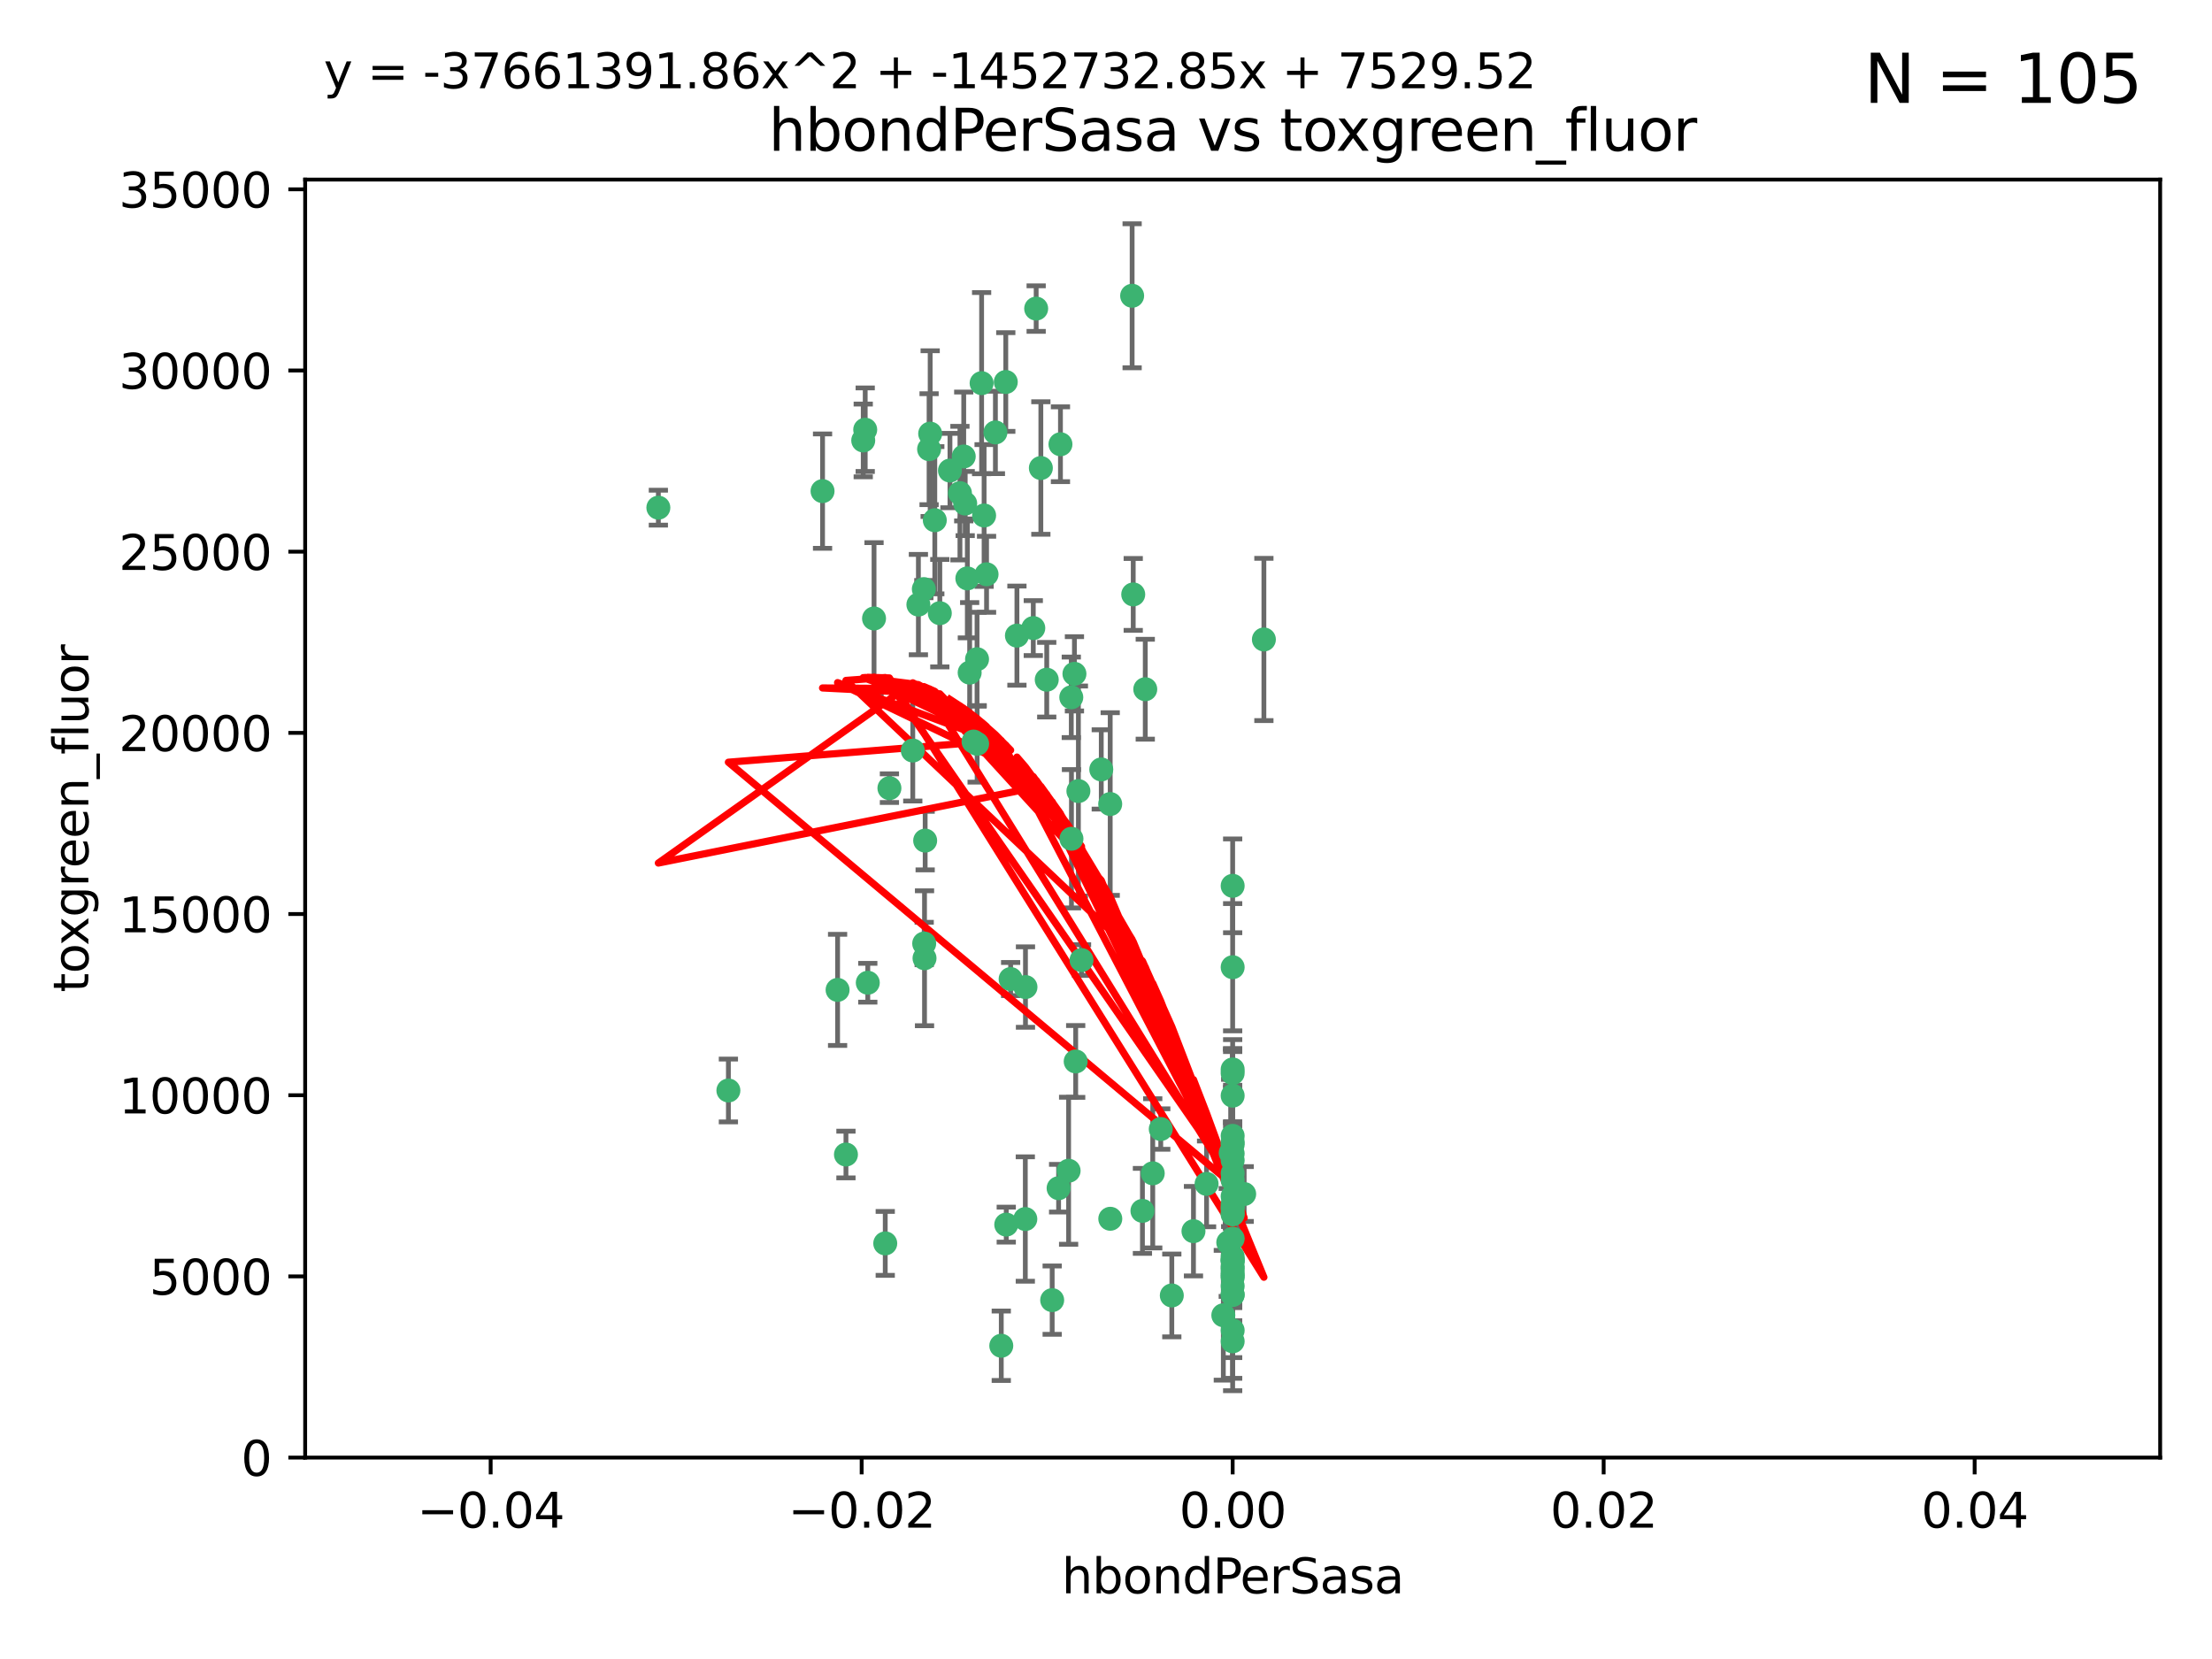 <?xml version="1.0" encoding="utf-8" standalone="no"?>
<!DOCTYPE svg PUBLIC "-//W3C//DTD SVG 1.1//EN"
  "http://www.w3.org/Graphics/SVG/1.1/DTD/svg11.dtd">
<svg xmlns:xlink="http://www.w3.org/1999/xlink" width="460.8pt" height="345.6pt" viewBox="0 0 460.8 345.6" xmlns="http://www.w3.org/2000/svg" version="1.1">
 <defs>
  <style type="text/css">*{stroke-linejoin: round; stroke-linecap: butt}</style>
 </defs>
 <g id="figure_1">
  <g id="patch_1">
   <path d="M 0 345.6 
L 460.8 345.6 
L 460.8 0 
L 0 0 
z
" style="fill: #ffffff"/>
  </g>
  <g id="axes_1">
   <g id="patch_2">
    <path d="M 63.571 303.64 
L 450 303.64 
L 450 37.411 
L 63.571 37.411 
z
" style="fill: #ffffff"/>
   </g>
   <g id="PathCollection_1">
    <defs>
     <path id="m3f6e5d55e2" d="M 0 1.118 
C 0.297 1.118 0.581 1 0.791 0.791 
C 1 0.581 1.118 0.297 1.118 0 
C 1.118 -0.297 1 -0.581 0.791 -0.791 
C 0.581 -1 0.297 -1.118 0 -1.118 
C -0.297 -1.118 -0.581 -1 -0.791 -0.791 
C -1 -0.581 -1.118 -0.297 -1.118 0 
C -1.118 0.297 -1 0.581 -0.791 0.791 
C -0.581 1 -0.297 1.118 0 1.118 
z
" style="stroke: #3cb371"/>
    </defs>
    <g clip-path="url(#pe3eb029cb9)">
     <use xlink:href="#m3f6e5d55e2" x="197.895" y="98.026" style="fill: #3cb371; stroke: #3cb371"/>
     <use xlink:href="#m3f6e5d55e2" x="200.763" y="95.094" style="fill: #3cb371; stroke: #3cb371"/>
     <use xlink:href="#m3f6e5d55e2" x="180.24" y="89.516" style="fill: #3cb371; stroke: #3cb371"/>
     <use xlink:href="#m3f6e5d55e2" x="209.523" y="79.578" style="fill: #3cb371; stroke: #3cb371"/>
     <use xlink:href="#m3f6e5d55e2" x="199.974" y="102.727" style="fill: #3cb371; stroke: #3cb371"/>
     <use xlink:href="#m3f6e5d55e2" x="182.078" y="128.839" style="fill: #3cb371; stroke: #3cb371"/>
     <use xlink:href="#m3f6e5d55e2" x="203.536" y="137.321" style="fill: #3cb371; stroke: #3cb371"/>
     <use xlink:href="#m3f6e5d55e2" x="179.827" y="91.754" style="fill: #3cb371; stroke: #3cb371"/>
     <use xlink:href="#m3f6e5d55e2" x="191.319" y="125.947" style="fill: #3cb371; stroke: #3cb371"/>
     <use xlink:href="#m3f6e5d55e2" x="202.808" y="154.483" style="fill: #3cb371; stroke: #3cb371"/>
     <use xlink:href="#m3f6e5d55e2" x="205.007" y="107.386" style="fill: #3cb371; stroke: #3cb371"/>
     <use xlink:href="#m3f6e5d55e2" x="205.518" y="119.635" style="fill: #3cb371; stroke: #3cb371"/>
     <use xlink:href="#m3f6e5d55e2" x="204.488" y="79.819" style="fill: #3cb371; stroke: #3cb371"/>
     <use xlink:href="#m3f6e5d55e2" x="192.451" y="122.72" style="fill: #3cb371; stroke: #3cb371"/>
     <use xlink:href="#m3f6e5d55e2" x="210.532" y="203.953" style="fill: #3cb371; stroke: #3cb371"/>
     <use xlink:href="#m3f6e5d55e2" x="207.363" y="90.084" style="fill: #3cb371; stroke: #3cb371"/>
     <use xlink:href="#m3f6e5d55e2" x="203.554" y="154.954" style="fill: #3cb371; stroke: #3cb371"/>
     <use xlink:href="#m3f6e5d55e2" x="201.069" y="104.896" style="fill: #3cb371; stroke: #3cb371"/>
     <use xlink:href="#m3f6e5d55e2" x="190.148" y="156.348" style="fill: #3cb371; stroke: #3cb371"/>
     <use xlink:href="#m3f6e5d55e2" x="137.148" y="105.756" style="fill: #3cb371; stroke: #3cb371"/>
     <use xlink:href="#m3f6e5d55e2" x="216.829" y="97.498" style="fill: #3cb371; stroke: #3cb371"/>
     <use xlink:href="#m3f6e5d55e2" x="220.913" y="92.545" style="fill: #3cb371; stroke: #3cb371"/>
     <use xlink:href="#m3f6e5d55e2" x="193.773" y="90.332" style="fill: #3cb371; stroke: #3cb371"/>
     <use xlink:href="#m3f6e5d55e2" x="225.302" y="200.005" style="fill: #3cb371; stroke: #3cb371"/>
     <use xlink:href="#m3f6e5d55e2" x="215.253" y="130.84" style="fill: #3cb371; stroke: #3cb371"/>
     <use xlink:href="#m3f6e5d55e2" x="174.486" y="206.213" style="fill: #3cb371; stroke: #3cb371"/>
     <use xlink:href="#m3f6e5d55e2" x="209.62" y="255.109" style="fill: #3cb371; stroke: #3cb371"/>
     <use xlink:href="#m3f6e5d55e2" x="192.595" y="199.62" style="fill: #3cb371; stroke: #3cb371"/>
     <use xlink:href="#m3f6e5d55e2" x="194.735" y="108.373" style="fill: #3cb371; stroke: #3cb371"/>
     <use xlink:href="#m3f6e5d55e2" x="223.825" y="140.37" style="fill: #3cb371; stroke: #3cb371"/>
     <use xlink:href="#m3f6e5d55e2" x="193.547" y="93.572" style="fill: #3cb371; stroke: #3cb371"/>
     <use xlink:href="#m3f6e5d55e2" x="171.352" y="102.308" style="fill: #3cb371; stroke: #3cb371"/>
     <use xlink:href="#m3f6e5d55e2" x="195.78" y="127.738" style="fill: #3cb371; stroke: #3cb371"/>
     <use xlink:href="#m3f6e5d55e2" x="223.169" y="145.262" style="fill: #3cb371; stroke: #3cb371"/>
     <use xlink:href="#m3f6e5d55e2" x="201.999" y="140.122" style="fill: #3cb371; stroke: #3cb371"/>
     <use xlink:href="#m3f6e5d55e2" x="222.612" y="243.887" style="fill: #3cb371; stroke: #3cb371"/>
     <use xlink:href="#m3f6e5d55e2" x="213.625" y="205.621" style="fill: #3cb371; stroke: #3cb371"/>
     <use xlink:href="#m3f6e5d55e2" x="235.844" y="61.614" style="fill: #3cb371; stroke: #3cb371"/>
     <use xlink:href="#m3f6e5d55e2" x="211.844" y="132.411" style="fill: #3cb371; stroke: #3cb371"/>
     <use xlink:href="#m3f6e5d55e2" x="213.592" y="253.947" style="fill: #3cb371; stroke: #3cb371"/>
     <use xlink:href="#m3f6e5d55e2" x="231.293" y="253.893" style="fill: #3cb371; stroke: #3cb371"/>
     <use xlink:href="#m3f6e5d55e2" x="220.527" y="247.522" style="fill: #3cb371; stroke: #3cb371"/>
     <use xlink:href="#m3f6e5d55e2" x="201.516" y="120.494" style="fill: #3cb371; stroke: #3cb371"/>
     <use xlink:href="#m3f6e5d55e2" x="180.776" y="204.723" style="fill: #3cb371; stroke: #3cb371"/>
     <use xlink:href="#m3f6e5d55e2" x="185.282" y="164.19" style="fill: #3cb371; stroke: #3cb371"/>
     <use xlink:href="#m3f6e5d55e2" x="263.292" y="133.213" style="fill: #3cb371; stroke: #3cb371"/>
     <use xlink:href="#m3f6e5d55e2" x="229.414" y="160.289" style="fill: #3cb371; stroke: #3cb371"/>
     <use xlink:href="#m3f6e5d55e2" x="192.527" y="196.552" style="fill: #3cb371; stroke: #3cb371"/>
     <use xlink:href="#m3f6e5d55e2" x="224.086" y="221.118" style="fill: #3cb371; stroke: #3cb371"/>
     <use xlink:href="#m3f6e5d55e2" x="223.205" y="174.728" style="fill: #3cb371; stroke: #3cb371"/>
     <use xlink:href="#m3f6e5d55e2" x="215.853" y="64.285" style="fill: #3cb371; stroke: #3cb371"/>
     <use xlink:href="#m3f6e5d55e2" x="256.786" y="266.118" style="fill: #3cb371; stroke: #3cb371"/>
     <use xlink:href="#m3f6e5d55e2" x="241.808" y="235.198" style="fill: #3cb371; stroke: #3cb371"/>
     <use xlink:href="#m3f6e5d55e2" x="240.137" y="244.424" style="fill: #3cb371; stroke: #3cb371"/>
     <use xlink:href="#m3f6e5d55e2" x="256.786" y="264.357" style="fill: #3cb371; stroke: #3cb371"/>
     <use xlink:href="#m3f6e5d55e2" x="218.054" y="141.593" style="fill: #3cb371; stroke: #3cb371"/>
     <use xlink:href="#m3f6e5d55e2" x="192.729" y="175.112" style="fill: #3cb371; stroke: #3cb371"/>
     <use xlink:href="#m3f6e5d55e2" x="256.786" y="269.764" style="fill: #3cb371; stroke: #3cb371"/>
     <use xlink:href="#m3f6e5d55e2" x="256.786" y="251.524" style="fill: #3cb371; stroke: #3cb371"/>
     <use xlink:href="#m3f6e5d55e2" x="224.65" y="164.794" style="fill: #3cb371; stroke: #3cb371"/>
     <use xlink:href="#m3f6e5d55e2" x="256.786" y="261.772" style="fill: #3cb371; stroke: #3cb371"/>
     <use xlink:href="#m3f6e5d55e2" x="256.786" y="262.628" style="fill: #3cb371; stroke: #3cb371"/>
     <use xlink:href="#m3f6e5d55e2" x="256.786" y="262.571" style="fill: #3cb371; stroke: #3cb371"/>
     <use xlink:href="#m3f6e5d55e2" x="256.786" y="262.474" style="fill: #3cb371; stroke: #3cb371"/>
     <use xlink:href="#m3f6e5d55e2" x="238.58" y="143.576" style="fill: #3cb371; stroke: #3cb371"/>
     <use xlink:href="#m3f6e5d55e2" x="256.786" y="236.622" style="fill: #3cb371; stroke: #3cb371"/>
     <use xlink:href="#m3f6e5d55e2" x="256.786" y="245.856" style="fill: #3cb371; stroke: #3cb371"/>
     <use xlink:href="#m3f6e5d55e2" x="256.786" y="238.42" style="fill: #3cb371; stroke: #3cb371"/>
     <use xlink:href="#m3f6e5d55e2" x="244.109" y="269.867" style="fill: #3cb371; stroke: #3cb371"/>
     <use xlink:href="#m3f6e5d55e2" x="237.99" y="252.246" style="fill: #3cb371; stroke: #3cb371"/>
     <use xlink:href="#m3f6e5d55e2" x="176.227" y="240.511" style="fill: #3cb371; stroke: #3cb371"/>
     <use xlink:href="#m3f6e5d55e2" x="184.413" y="259.022" style="fill: #3cb371; stroke: #3cb371"/>
     <use xlink:href="#m3f6e5d55e2" x="255.869" y="258.827" style="fill: #3cb371; stroke: #3cb371"/>
     <use xlink:href="#m3f6e5d55e2" x="256.786" y="251.838" style="fill: #3cb371; stroke: #3cb371"/>
     <use xlink:href="#m3f6e5d55e2" x="256.786" y="279.423" style="fill: #3cb371; stroke: #3cb371"/>
     <use xlink:href="#m3f6e5d55e2" x="231.277" y="167.495" style="fill: #3cb371; stroke: #3cb371"/>
     <use xlink:href="#m3f6e5d55e2" x="256.786" y="252.723" style="fill: #3cb371; stroke: #3cb371"/>
     <use xlink:href="#m3f6e5d55e2" x="256.786" y="223.562" style="fill: #3cb371; stroke: #3cb371"/>
     <use xlink:href="#m3f6e5d55e2" x="259.184" y="248.738" style="fill: #3cb371; stroke: #3cb371"/>
     <use xlink:href="#m3f6e5d55e2" x="256.786" y="244.428" style="fill: #3cb371; stroke: #3cb371"/>
     <use xlink:href="#m3f6e5d55e2" x="256.786" y="249.211" style="fill: #3cb371; stroke: #3cb371"/>
     <use xlink:href="#m3f6e5d55e2" x="151.737" y="227.169" style="fill: #3cb371; stroke: #3cb371"/>
     <use xlink:href="#m3f6e5d55e2" x="208.584" y="280.344" style="fill: #3cb371; stroke: #3cb371"/>
     <use xlink:href="#m3f6e5d55e2" x="256.786" y="250.868" style="fill: #3cb371; stroke: #3cb371"/>
     <use xlink:href="#m3f6e5d55e2" x="254.841" y="273.991" style="fill: #3cb371; stroke: #3cb371"/>
     <use xlink:href="#m3f6e5d55e2" x="236.073" y="123.828" style="fill: #3cb371; stroke: #3cb371"/>
     <use xlink:href="#m3f6e5d55e2" x="219.188" y="270.841" style="fill: #3cb371; stroke: #3cb371"/>
     <use xlink:href="#m3f6e5d55e2" x="256.786" y="240.314" style="fill: #3cb371; stroke: #3cb371"/>
     <use xlink:href="#m3f6e5d55e2" x="256.786" y="241.718" style="fill: #3cb371; stroke: #3cb371"/>
     <use xlink:href="#m3f6e5d55e2" x="256.786" y="252.978" style="fill: #3cb371; stroke: #3cb371"/>
     <use xlink:href="#m3f6e5d55e2" x="256.786" y="258.029" style="fill: #3cb371; stroke: #3cb371"/>
     <use xlink:href="#m3f6e5d55e2" x="256.786" y="269.669" style="fill: #3cb371; stroke: #3cb371"/>
     <use xlink:href="#m3f6e5d55e2" x="256.786" y="222.785" style="fill: #3cb371; stroke: #3cb371"/>
     <use xlink:href="#m3f6e5d55e2" x="256.786" y="265.728" style="fill: #3cb371; stroke: #3cb371"/>
     <use xlink:href="#m3f6e5d55e2" x="256.786" y="277.145" style="fill: #3cb371; stroke: #3cb371"/>
     <use xlink:href="#m3f6e5d55e2" x="256.786" y="201.488" style="fill: #3cb371; stroke: #3cb371"/>
     <use xlink:href="#m3f6e5d55e2" x="256.786" y="237.895" style="fill: #3cb371; stroke: #3cb371"/>
     <use xlink:href="#m3f6e5d55e2" x="256.786" y="263.81" style="fill: #3cb371; stroke: #3cb371"/>
     <use xlink:href="#m3f6e5d55e2" x="256.786" y="184.534" style="fill: #3cb371; stroke: #3cb371"/>
     <use xlink:href="#m3f6e5d55e2" x="256.372" y="240.178" style="fill: #3cb371; stroke: #3cb371"/>
     <use xlink:href="#m3f6e5d55e2" x="251.352" y="246.624" style="fill: #3cb371; stroke: #3cb371"/>
     <use xlink:href="#m3f6e5d55e2" x="248.622" y="256.474" style="fill: #3cb371; stroke: #3cb371"/>
     <use xlink:href="#m3f6e5d55e2" x="256.786" y="267.91" style="fill: #3cb371; stroke: #3cb371"/>
     <use xlink:href="#m3f6e5d55e2" x="256.786" y="228.248" style="fill: #3cb371; stroke: #3cb371"/>
     <use xlink:href="#m3f6e5d55e2" x="256.786" y="265.217" style="fill: #3cb371; stroke: #3cb371"/>
    </g>
   </g>
   <g id="matplotlib.axis_1">
    <g id="xtick_1">
     <g id="line2d_1">
      <defs>
       <path id="m641fb07ff8" d="M 0 0 
L 0 3.5 
" style="stroke: #000000; stroke-width: 0.8"/>
      </defs>
      <g>
       <use xlink:href="#m641fb07ff8" x="102.214" y="303.64" style="stroke: #000000; stroke-width: 0.8"/>
      </g>
     </g>
     <g id="text_1">
      <!-- −0.04 -->
      <g transform="translate(86.891 318.238)scale(0.1 -0.1)">
       <defs>
        <path id="DejaVuSans-2212" d="M 678 2272 
L 4684 2272 
L 4684 1741 
L 678 1741 
L 678 2272 
z
" transform="scale(0.016)"/>
        <path id="DejaVuSans-30" d="M 2034 4250 
Q 1547 4250 1301 3770 
Q 1056 3291 1056 2328 
Q 1056 1369 1301 889 
Q 1547 409 2034 409 
Q 2525 409 2770 889 
Q 3016 1369 3016 2328 
Q 3016 3291 2770 3770 
Q 2525 4250 2034 4250 
z
M 2034 4750 
Q 2819 4750 3233 4129 
Q 3647 3509 3647 2328 
Q 3647 1150 3233 529 
Q 2819 -91 2034 -91 
Q 1250 -91 836 529 
Q 422 1150 422 2328 
Q 422 3509 836 4129 
Q 1250 4750 2034 4750 
z
" transform="scale(0.016)"/>
        <path id="DejaVuSans-2e" d="M 684 794 
L 1344 794 
L 1344 0 
L 684 0 
L 684 794 
z
" transform="scale(0.016)"/>
        <path id="DejaVuSans-34" d="M 2419 4116 
L 825 1625 
L 2419 1625 
L 2419 4116 
z
M 2253 4666 
L 3047 4666 
L 3047 1625 
L 3713 1625 
L 3713 1100 
L 3047 1100 
L 3047 0 
L 2419 0 
L 2419 1100 
L 313 1100 
L 313 1709 
L 2253 4666 
z
" transform="scale(0.016)"/>
       </defs>
       <use xlink:href="#DejaVuSans-2212"/>
       <use xlink:href="#DejaVuSans-30" x="83.789"/>
       <use xlink:href="#DejaVuSans-2e" x="147.412"/>
       <use xlink:href="#DejaVuSans-30" x="179.199"/>
       <use xlink:href="#DejaVuSans-34" x="242.822"/>
      </g>
     </g>
    </g>
    <g id="xtick_2">
     <g id="line2d_2">
      <g>
       <use xlink:href="#m641fb07ff8" x="179.5" y="303.64" style="stroke: #000000; stroke-width: 0.8"/>
      </g>
     </g>
     <g id="text_2">
      <!-- −0.02 -->
      <g transform="translate(164.177 318.238)scale(0.1 -0.1)">
       <defs>
        <path id="DejaVuSans-32" d="M 1228 531 
L 3431 531 
L 3431 0 
L 469 0 
L 469 531 
Q 828 903 1448 1529 
Q 2069 2156 2228 2338 
Q 2531 2678 2651 2914 
Q 2772 3150 2772 3378 
Q 2772 3750 2511 3984 
Q 2250 4219 1831 4219 
Q 1534 4219 1204 4116 
Q 875 4013 500 3803 
L 500 4441 
Q 881 4594 1212 4672 
Q 1544 4750 1819 4750 
Q 2544 4750 2975 4387 
Q 3406 4025 3406 3419 
Q 3406 3131 3298 2873 
Q 3191 2616 2906 2266 
Q 2828 2175 2409 1742 
Q 1991 1309 1228 531 
z
" transform="scale(0.016)"/>
       </defs>
       <use xlink:href="#DejaVuSans-2212"/>
       <use xlink:href="#DejaVuSans-30" x="83.789"/>
       <use xlink:href="#DejaVuSans-2e" x="147.412"/>
       <use xlink:href="#DejaVuSans-30" x="179.199"/>
       <use xlink:href="#DejaVuSans-32" x="242.822"/>
      </g>
     </g>
    </g>
    <g id="xtick_3">
     <g id="line2d_3">
      <g>
       <use xlink:href="#m641fb07ff8" x="256.786" y="303.64" style="stroke: #000000; stroke-width: 0.8"/>
      </g>
     </g>
     <g id="text_3">
      <!-- 0.00 -->
      <g transform="translate(245.653 318.238)scale(0.1 -0.1)">
       <use xlink:href="#DejaVuSans-30"/>
       <use xlink:href="#DejaVuSans-2e" x="63.623"/>
       <use xlink:href="#DejaVuSans-30" x="95.41"/>
       <use xlink:href="#DejaVuSans-30" x="159.033"/>
      </g>
     </g>
    </g>
    <g id="xtick_4">
     <g id="line2d_4">
      <g>
       <use xlink:href="#m641fb07ff8" x="334.071" y="303.64" style="stroke: #000000; stroke-width: 0.8"/>
      </g>
     </g>
     <g id="text_4">
      <!-- 0.02 -->
      <g transform="translate(322.939 318.238)scale(0.1 -0.1)">
       <use xlink:href="#DejaVuSans-30"/>
       <use xlink:href="#DejaVuSans-2e" x="63.623"/>
       <use xlink:href="#DejaVuSans-30" x="95.41"/>
       <use xlink:href="#DejaVuSans-32" x="159.033"/>
      </g>
     </g>
    </g>
    <g id="xtick_5">
     <g id="line2d_5">
      <g>
       <use xlink:href="#m641fb07ff8" x="411.357" y="303.64" style="stroke: #000000; stroke-width: 0.8"/>
      </g>
     </g>
     <g id="text_5">
      <!-- 0.04 -->
      <g transform="translate(400.224 318.238)scale(0.1 -0.1)">
       <use xlink:href="#DejaVuSans-30"/>
       <use xlink:href="#DejaVuSans-2e" x="63.623"/>
       <use xlink:href="#DejaVuSans-30" x="95.41"/>
       <use xlink:href="#DejaVuSans-34" x="159.033"/>
      </g>
     </g>
    </g>
    <g id="text_6">
     <!-- hbondPerSasa -->
     <g transform="translate(221.168 331.917)scale(0.1 -0.1)">
      <defs>
       <path id="DejaVuSans-68" d="M 3513 2113 
L 3513 0 
L 2938 0 
L 2938 2094 
Q 2938 2591 2744 2837 
Q 2550 3084 2163 3084 
Q 1697 3084 1428 2787 
Q 1159 2491 1159 1978 
L 1159 0 
L 581 0 
L 581 4863 
L 1159 4863 
L 1159 2956 
Q 1366 3272 1645 3428 
Q 1925 3584 2291 3584 
Q 2894 3584 3203 3211 
Q 3513 2838 3513 2113 
z
" transform="scale(0.016)"/>
       <path id="DejaVuSans-62" d="M 3116 1747 
Q 3116 2381 2855 2742 
Q 2594 3103 2138 3103 
Q 1681 3103 1420 2742 
Q 1159 2381 1159 1747 
Q 1159 1113 1420 752 
Q 1681 391 2138 391 
Q 2594 391 2855 752 
Q 3116 1113 3116 1747 
z
M 1159 2969 
Q 1341 3281 1617 3432 
Q 1894 3584 2278 3584 
Q 2916 3584 3314 3078 
Q 3713 2572 3713 1747 
Q 3713 922 3314 415 
Q 2916 -91 2278 -91 
Q 1894 -91 1617 61 
Q 1341 213 1159 525 
L 1159 0 
L 581 0 
L 581 4863 
L 1159 4863 
L 1159 2969 
z
" transform="scale(0.016)"/>
       <path id="DejaVuSans-6f" d="M 1959 3097 
Q 1497 3097 1228 2736 
Q 959 2375 959 1747 
Q 959 1119 1226 758 
Q 1494 397 1959 397 
Q 2419 397 2687 759 
Q 2956 1122 2956 1747 
Q 2956 2369 2687 2733 
Q 2419 3097 1959 3097 
z
M 1959 3584 
Q 2709 3584 3137 3096 
Q 3566 2609 3566 1747 
Q 3566 888 3137 398 
Q 2709 -91 1959 -91 
Q 1206 -91 779 398 
Q 353 888 353 1747 
Q 353 2609 779 3096 
Q 1206 3584 1959 3584 
z
" transform="scale(0.016)"/>
       <path id="DejaVuSans-6e" d="M 3513 2113 
L 3513 0 
L 2938 0 
L 2938 2094 
Q 2938 2591 2744 2837 
Q 2550 3084 2163 3084 
Q 1697 3084 1428 2787 
Q 1159 2491 1159 1978 
L 1159 0 
L 581 0 
L 581 3500 
L 1159 3500 
L 1159 2956 
Q 1366 3272 1645 3428 
Q 1925 3584 2291 3584 
Q 2894 3584 3203 3211 
Q 3513 2838 3513 2113 
z
" transform="scale(0.016)"/>
       <path id="DejaVuSans-64" d="M 2906 2969 
L 2906 4863 
L 3481 4863 
L 3481 0 
L 2906 0 
L 2906 525 
Q 2725 213 2448 61 
Q 2172 -91 1784 -91 
Q 1150 -91 751 415 
Q 353 922 353 1747 
Q 353 2572 751 3078 
Q 1150 3584 1784 3584 
Q 2172 3584 2448 3432 
Q 2725 3281 2906 2969 
z
M 947 1747 
Q 947 1113 1208 752 
Q 1469 391 1925 391 
Q 2381 391 2643 752 
Q 2906 1113 2906 1747 
Q 2906 2381 2643 2742 
Q 2381 3103 1925 3103 
Q 1469 3103 1208 2742 
Q 947 2381 947 1747 
z
" transform="scale(0.016)"/>
       <path id="DejaVuSans-50" d="M 1259 4147 
L 1259 2394 
L 2053 2394 
Q 2494 2394 2734 2622 
Q 2975 2850 2975 3272 
Q 2975 3691 2734 3919 
Q 2494 4147 2053 4147 
L 1259 4147 
z
M 628 4666 
L 2053 4666 
Q 2838 4666 3239 4311 
Q 3641 3956 3641 3272 
Q 3641 2581 3239 2228 
Q 2838 1875 2053 1875 
L 1259 1875 
L 1259 0 
L 628 0 
L 628 4666 
z
" transform="scale(0.016)"/>
       <path id="DejaVuSans-65" d="M 3597 1894 
L 3597 1613 
L 953 1613 
Q 991 1019 1311 708 
Q 1631 397 2203 397 
Q 2534 397 2845 478 
Q 3156 559 3463 722 
L 3463 178 
Q 3153 47 2828 -22 
Q 2503 -91 2169 -91 
Q 1331 -91 842 396 
Q 353 884 353 1716 
Q 353 2575 817 3079 
Q 1281 3584 2069 3584 
Q 2775 3584 3186 3129 
Q 3597 2675 3597 1894 
z
M 3022 2063 
Q 3016 2534 2758 2815 
Q 2500 3097 2075 3097 
Q 1594 3097 1305 2825 
Q 1016 2553 972 2059 
L 3022 2063 
z
" transform="scale(0.016)"/>
       <path id="DejaVuSans-72" d="M 2631 2963 
Q 2534 3019 2420 3045 
Q 2306 3072 2169 3072 
Q 1681 3072 1420 2755 
Q 1159 2438 1159 1844 
L 1159 0 
L 581 0 
L 581 3500 
L 1159 3500 
L 1159 2956 
Q 1341 3275 1631 3429 
Q 1922 3584 2338 3584 
Q 2397 3584 2469 3576 
Q 2541 3569 2628 3553 
L 2631 2963 
z
" transform="scale(0.016)"/>
       <path id="DejaVuSans-53" d="M 3425 4513 
L 3425 3897 
Q 3066 4069 2747 4153 
Q 2428 4238 2131 4238 
Q 1616 4238 1336 4038 
Q 1056 3838 1056 3469 
Q 1056 3159 1242 3001 
Q 1428 2844 1947 2747 
L 2328 2669 
Q 3034 2534 3370 2195 
Q 3706 1856 3706 1288 
Q 3706 609 3251 259 
Q 2797 -91 1919 -91 
Q 1588 -91 1214 -16 
Q 841 59 441 206 
L 441 856 
Q 825 641 1194 531 
Q 1563 422 1919 422 
Q 2459 422 2753 634 
Q 3047 847 3047 1241 
Q 3047 1584 2836 1778 
Q 2625 1972 2144 2069 
L 1759 2144 
Q 1053 2284 737 2584 
Q 422 2884 422 3419 
Q 422 4038 858 4394 
Q 1294 4750 2059 4750 
Q 2388 4750 2728 4690 
Q 3069 4631 3425 4513 
z
" transform="scale(0.016)"/>
       <path id="DejaVuSans-61" d="M 2194 1759 
Q 1497 1759 1228 1600 
Q 959 1441 959 1056 
Q 959 750 1161 570 
Q 1363 391 1709 391 
Q 2188 391 2477 730 
Q 2766 1069 2766 1631 
L 2766 1759 
L 2194 1759 
z
M 3341 1997 
L 3341 0 
L 2766 0 
L 2766 531 
Q 2569 213 2275 61 
Q 1981 -91 1556 -91 
Q 1019 -91 701 211 
Q 384 513 384 1019 
Q 384 1609 779 1909 
Q 1175 2209 1959 2209 
L 2766 2209 
L 2766 2266 
Q 2766 2663 2505 2880 
Q 2244 3097 1772 3097 
Q 1472 3097 1187 3025 
Q 903 2953 641 2809 
L 641 3341 
Q 956 3463 1253 3523 
Q 1550 3584 1831 3584 
Q 2591 3584 2966 3190 
Q 3341 2797 3341 1997 
z
" transform="scale(0.016)"/>
       <path id="DejaVuSans-73" d="M 2834 3397 
L 2834 2853 
Q 2591 2978 2328 3040 
Q 2066 3103 1784 3103 
Q 1356 3103 1142 2972 
Q 928 2841 928 2578 
Q 928 2378 1081 2264 
Q 1234 2150 1697 2047 
L 1894 2003 
Q 2506 1872 2764 1633 
Q 3022 1394 3022 966 
Q 3022 478 2636 193 
Q 2250 -91 1575 -91 
Q 1294 -91 989 -36 
Q 684 19 347 128 
L 347 722 
Q 666 556 975 473 
Q 1284 391 1588 391 
Q 1994 391 2212 530 
Q 2431 669 2431 922 
Q 2431 1156 2273 1281 
Q 2116 1406 1581 1522 
L 1381 1569 
Q 847 1681 609 1914 
Q 372 2147 372 2553 
Q 372 3047 722 3315 
Q 1072 3584 1716 3584 
Q 2034 3584 2315 3537 
Q 2597 3491 2834 3397 
z
" transform="scale(0.016)"/>
      </defs>
      <use xlink:href="#DejaVuSans-68"/>
      <use xlink:href="#DejaVuSans-62" x="63.379"/>
      <use xlink:href="#DejaVuSans-6f" x="126.855"/>
      <use xlink:href="#DejaVuSans-6e" x="188.037"/>
      <use xlink:href="#DejaVuSans-64" x="251.416"/>
      <use xlink:href="#DejaVuSans-50" x="314.893"/>
      <use xlink:href="#DejaVuSans-65" x="371.57"/>
      <use xlink:href="#DejaVuSans-72" x="433.094"/>
      <use xlink:href="#DejaVuSans-53" x="474.207"/>
      <use xlink:href="#DejaVuSans-61" x="537.684"/>
      <use xlink:href="#DejaVuSans-73" x="598.963"/>
      <use xlink:href="#DejaVuSans-61" x="651.062"/>
     </g>
    </g>
   </g>
   <g id="matplotlib.axis_2">
    <g id="ytick_1">
     <g id="line2d_6">
      <defs>
       <path id="m10b9347fe4" d="M 0 0 
L -3.5 0 
" style="stroke: #000000; stroke-width: 0.8"/>
      </defs>
      <g>
       <use xlink:href="#m10b9347fe4" x="63.571" y="303.64" style="stroke: #000000; stroke-width: 0.8"/>
      </g>
     </g>
     <g id="text_7">
      <!-- 0 -->
      <g transform="translate(50.209 307.439)scale(0.1 -0.1)">
       <use xlink:href="#DejaVuSans-30"/>
      </g>
     </g>
    </g>
    <g id="ytick_2">
     <g id="line2d_7">
      <g>
       <use xlink:href="#m10b9347fe4" x="63.571" y="265.897" style="stroke: #000000; stroke-width: 0.8"/>
      </g>
     </g>
     <g id="text_8">
      <!-- 5000 -->
      <g transform="translate(31.121 269.696)scale(0.1 -0.1)">
       <defs>
        <path id="DejaVuSans-35" d="M 691 4666 
L 3169 4666 
L 3169 4134 
L 1269 4134 
L 1269 2991 
Q 1406 3038 1543 3061 
Q 1681 3084 1819 3084 
Q 2600 3084 3056 2656 
Q 3513 2228 3513 1497 
Q 3513 744 3044 326 
Q 2575 -91 1722 -91 
Q 1428 -91 1123 -41 
Q 819 9 494 109 
L 494 744 
Q 775 591 1075 516 
Q 1375 441 1709 441 
Q 2250 441 2565 725 
Q 2881 1009 2881 1497 
Q 2881 1984 2565 2268 
Q 2250 2553 1709 2553 
Q 1456 2553 1204 2497 
Q 953 2441 691 2322 
L 691 4666 
z
" transform="scale(0.016)"/>
       </defs>
       <use xlink:href="#DejaVuSans-35"/>
       <use xlink:href="#DejaVuSans-30" x="63.623"/>
       <use xlink:href="#DejaVuSans-30" x="127.246"/>
       <use xlink:href="#DejaVuSans-30" x="190.869"/>
      </g>
     </g>
    </g>
    <g id="ytick_3">
     <g id="line2d_8">
      <g>
       <use xlink:href="#m10b9347fe4" x="63.571" y="228.154" style="stroke: #000000; stroke-width: 0.8"/>
      </g>
     </g>
     <g id="text_9">
      <!-- 10000 -->
      <g transform="translate(24.759 231.953)scale(0.1 -0.1)">
       <defs>
        <path id="DejaVuSans-31" d="M 794 531 
L 1825 531 
L 1825 4091 
L 703 3866 
L 703 4441 
L 1819 4666 
L 2450 4666 
L 2450 531 
L 3481 531 
L 3481 0 
L 794 0 
L 794 531 
z
" transform="scale(0.016)"/>
       </defs>
       <use xlink:href="#DejaVuSans-31"/>
       <use xlink:href="#DejaVuSans-30" x="63.623"/>
       <use xlink:href="#DejaVuSans-30" x="127.246"/>
       <use xlink:href="#DejaVuSans-30" x="190.869"/>
       <use xlink:href="#DejaVuSans-30" x="254.492"/>
      </g>
     </g>
    </g>
    <g id="ytick_4">
     <g id="line2d_9">
      <g>
       <use xlink:href="#m10b9347fe4" x="63.571" y="190.411" style="stroke: #000000; stroke-width: 0.8"/>
      </g>
     </g>
     <g id="text_10">
      <!-- 15000 -->
      <g transform="translate(24.759 194.21)scale(0.1 -0.1)">
       <use xlink:href="#DejaVuSans-31"/>
       <use xlink:href="#DejaVuSans-35" x="63.623"/>
       <use xlink:href="#DejaVuSans-30" x="127.246"/>
       <use xlink:href="#DejaVuSans-30" x="190.869"/>
       <use xlink:href="#DejaVuSans-30" x="254.492"/>
      </g>
     </g>
    </g>
    <g id="ytick_5">
     <g id="line2d_10">
      <g>
       <use xlink:href="#m10b9347fe4" x="63.571" y="152.668" style="stroke: #000000; stroke-width: 0.8"/>
      </g>
     </g>
     <g id="text_11">
      <!-- 20000 -->
      <g transform="translate(24.759 156.467)scale(0.1 -0.1)">
       <use xlink:href="#DejaVuSans-32"/>
       <use xlink:href="#DejaVuSans-30" x="63.623"/>
       <use xlink:href="#DejaVuSans-30" x="127.246"/>
       <use xlink:href="#DejaVuSans-30" x="190.869"/>
       <use xlink:href="#DejaVuSans-30" x="254.492"/>
      </g>
     </g>
    </g>
    <g id="ytick_6">
     <g id="line2d_11">
      <g>
       <use xlink:href="#m10b9347fe4" x="63.571" y="114.925" style="stroke: #000000; stroke-width: 0.8"/>
      </g>
     </g>
     <g id="text_12">
      <!-- 25000 -->
      <g transform="translate(24.759 118.724)scale(0.1 -0.1)">
       <use xlink:href="#DejaVuSans-32"/>
       <use xlink:href="#DejaVuSans-35" x="63.623"/>
       <use xlink:href="#DejaVuSans-30" x="127.246"/>
       <use xlink:href="#DejaVuSans-30" x="190.869"/>
       <use xlink:href="#DejaVuSans-30" x="254.492"/>
      </g>
     </g>
    </g>
    <g id="ytick_7">
     <g id="line2d_12">
      <g>
       <use xlink:href="#m10b9347fe4" x="63.571" y="77.181" style="stroke: #000000; stroke-width: 0.8"/>
      </g>
     </g>
     <g id="text_13">
      <!-- 30000 -->
      <g transform="translate(24.759 80.981)scale(0.1 -0.1)">
       <defs>
        <path id="DejaVuSans-33" d="M 2597 2516 
Q 3050 2419 3304 2112 
Q 3559 1806 3559 1356 
Q 3559 666 3084 287 
Q 2609 -91 1734 -91 
Q 1441 -91 1130 -33 
Q 819 25 488 141 
L 488 750 
Q 750 597 1062 519 
Q 1375 441 1716 441 
Q 2309 441 2620 675 
Q 2931 909 2931 1356 
Q 2931 1769 2642 2001 
Q 2353 2234 1838 2234 
L 1294 2234 
L 1294 2753 
L 1863 2753 
Q 2328 2753 2575 2939 
Q 2822 3125 2822 3475 
Q 2822 3834 2567 4026 
Q 2313 4219 1838 4219 
Q 1578 4219 1281 4162 
Q 984 4106 628 3988 
L 628 4550 
Q 988 4650 1302 4700 
Q 1616 4750 1894 4750 
Q 2613 4750 3031 4423 
Q 3450 4097 3450 3541 
Q 3450 3153 3228 2886 
Q 3006 2619 2597 2516 
z
" transform="scale(0.016)"/>
       </defs>
       <use xlink:href="#DejaVuSans-33"/>
       <use xlink:href="#DejaVuSans-30" x="63.623"/>
       <use xlink:href="#DejaVuSans-30" x="127.246"/>
       <use xlink:href="#DejaVuSans-30" x="190.869"/>
       <use xlink:href="#DejaVuSans-30" x="254.492"/>
      </g>
     </g>
    </g>
    <g id="ytick_8">
     <g id="line2d_13">
      <g>
       <use xlink:href="#m10b9347fe4" x="63.571" y="39.438" style="stroke: #000000; stroke-width: 0.8"/>
      </g>
     </g>
     <g id="text_14">
      <!-- 35000 -->
      <g transform="translate(24.759 43.238)scale(0.1 -0.1)">
       <use xlink:href="#DejaVuSans-33"/>
       <use xlink:href="#DejaVuSans-35" x="63.623"/>
       <use xlink:href="#DejaVuSans-30" x="127.246"/>
       <use xlink:href="#DejaVuSans-30" x="190.869"/>
       <use xlink:href="#DejaVuSans-30" x="254.492"/>
      </g>
     </g>
    </g>
    <g id="text_15">
     <!-- toxgreen_fluor -->
     <g transform="translate(18.401 206.72)rotate(-90)scale(0.1 -0.1)">
      <defs>
       <path id="DejaVuSans-74" d="M 1172 4494 
L 1172 3500 
L 2356 3500 
L 2356 3053 
L 1172 3053 
L 1172 1153 
Q 1172 725 1289 603 
Q 1406 481 1766 481 
L 2356 481 
L 2356 0 
L 1766 0 
Q 1100 0 847 248 
Q 594 497 594 1153 
L 594 3053 
L 172 3053 
L 172 3500 
L 594 3500 
L 594 4494 
L 1172 4494 
z
" transform="scale(0.016)"/>
       <path id="DejaVuSans-78" d="M 3513 3500 
L 2247 1797 
L 3578 0 
L 2900 0 
L 1881 1375 
L 863 0 
L 184 0 
L 1544 1831 
L 300 3500 
L 978 3500 
L 1906 2253 
L 2834 3500 
L 3513 3500 
z
" transform="scale(0.016)"/>
       <path id="DejaVuSans-67" d="M 2906 1791 
Q 2906 2416 2648 2759 
Q 2391 3103 1925 3103 
Q 1463 3103 1205 2759 
Q 947 2416 947 1791 
Q 947 1169 1205 825 
Q 1463 481 1925 481 
Q 2391 481 2648 825 
Q 2906 1169 2906 1791 
z
M 3481 434 
Q 3481 -459 3084 -895 
Q 2688 -1331 1869 -1331 
Q 1566 -1331 1297 -1286 
Q 1028 -1241 775 -1147 
L 775 -588 
Q 1028 -725 1275 -790 
Q 1522 -856 1778 -856 
Q 2344 -856 2625 -561 
Q 2906 -266 2906 331 
L 2906 616 
Q 2728 306 2450 153 
Q 2172 0 1784 0 
Q 1141 0 747 490 
Q 353 981 353 1791 
Q 353 2603 747 3093 
Q 1141 3584 1784 3584 
Q 2172 3584 2450 3431 
Q 2728 3278 2906 2969 
L 2906 3500 
L 3481 3500 
L 3481 434 
z
" transform="scale(0.016)"/>
       <path id="DejaVuSans-5f" d="M 3263 -1063 
L 3263 -1509 
L -63 -1509 
L -63 -1063 
L 3263 -1063 
z
" transform="scale(0.016)"/>
       <path id="DejaVuSans-66" d="M 2375 4863 
L 2375 4384 
L 1825 4384 
Q 1516 4384 1395 4259 
Q 1275 4134 1275 3809 
L 1275 3500 
L 2222 3500 
L 2222 3053 
L 1275 3053 
L 1275 0 
L 697 0 
L 697 3053 
L 147 3053 
L 147 3500 
L 697 3500 
L 697 3744 
Q 697 4328 969 4595 
Q 1241 4863 1831 4863 
L 2375 4863 
z
" transform="scale(0.016)"/>
       <path id="DejaVuSans-6c" d="M 603 4863 
L 1178 4863 
L 1178 0 
L 603 0 
L 603 4863 
z
" transform="scale(0.016)"/>
       <path id="DejaVuSans-75" d="M 544 1381 
L 544 3500 
L 1119 3500 
L 1119 1403 
Q 1119 906 1312 657 
Q 1506 409 1894 409 
Q 2359 409 2629 706 
Q 2900 1003 2900 1516 
L 2900 3500 
L 3475 3500 
L 3475 0 
L 2900 0 
L 2900 538 
Q 2691 219 2414 64 
Q 2138 -91 1772 -91 
Q 1169 -91 856 284 
Q 544 659 544 1381 
z
M 1991 3584 
L 1991 3584 
z
" transform="scale(0.016)"/>
      </defs>
      <use xlink:href="#DejaVuSans-74"/>
      <use xlink:href="#DejaVuSans-6f" x="39.209"/>
      <use xlink:href="#DejaVuSans-78" x="97.266"/>
      <use xlink:href="#DejaVuSans-67" x="156.445"/>
      <use xlink:href="#DejaVuSans-72" x="219.922"/>
      <use xlink:href="#DejaVuSans-65" x="258.785"/>
      <use xlink:href="#DejaVuSans-65" x="320.309"/>
      <use xlink:href="#DejaVuSans-6e" x="381.832"/>
      <use xlink:href="#DejaVuSans-5f" x="445.211"/>
      <use xlink:href="#DejaVuSans-66" x="495.211"/>
      <use xlink:href="#DejaVuSans-6c" x="530.416"/>
      <use xlink:href="#DejaVuSans-75" x="558.199"/>
      <use xlink:href="#DejaVuSans-6f" x="621.578"/>
      <use xlink:href="#DejaVuSans-72" x="682.76"/>
     </g>
    </g>
   </g>
   <g id="LineCollection_1">
    <path d="M 197.895 105.772 
L 197.895 90.281 
" clip-path="url(#pe3eb029cb9)" style="fill: none; stroke: #696969"/>
    <path d="M 200.763 108.514 
L 200.763 81.675 
" clip-path="url(#pe3eb029cb9)" style="fill: none; stroke: #696969"/>
    <path d="M 180.24 98.217 
L 180.24 80.815 
" clip-path="url(#pe3eb029cb9)" style="fill: none; stroke: #696969"/>
    <path d="M 209.523 89.863 
L 209.523 69.294 
" clip-path="url(#pe3eb029cb9)" style="fill: none; stroke: #696969"/>
    <path d="M 199.974 116.638 
L 199.974 88.815 
" clip-path="url(#pe3eb029cb9)" style="fill: none; stroke: #696969"/>
    <path d="M 182.078 144.637 
L 182.078 113.041 
" clip-path="url(#pe3eb029cb9)" style="fill: none; stroke: #696969"/>
    <path d="M 203.536 147.102 
L 203.536 127.541 
" clip-path="url(#pe3eb029cb9)" style="fill: none; stroke: #696969"/>
    <path d="M 179.827 99.334 
L 179.827 84.174 
" clip-path="url(#pe3eb029cb9)" style="fill: none; stroke: #696969"/>
    <path d="M 191.319 136.397 
L 191.319 115.497 
" clip-path="url(#pe3eb029cb9)" style="fill: none; stroke: #696969"/>
    <path d="M 202.808 155.048 
L 202.808 153.918 
" clip-path="url(#pe3eb029cb9)" style="fill: none; stroke: #696969"/>
    <path d="M 205.007 122.155 
L 205.007 92.617 
" clip-path="url(#pe3eb029cb9)" style="fill: none; stroke: #696969"/>
    <path d="M 205.518 127.554 
L 205.518 111.717 
" clip-path="url(#pe3eb029cb9)" style="fill: none; stroke: #696969"/>
    <path d="M 204.488 98.693 
L 204.488 60.945 
" clip-path="url(#pe3eb029cb9)" style="fill: none; stroke: #696969"/>
    <path d="M 192.451 124.514 
L 192.451 120.926 
" clip-path="url(#pe3eb029cb9)" style="fill: none; stroke: #696969"/>
    <path d="M 210.532 207.405 
L 210.532 200.501 
" clip-path="url(#pe3eb029cb9)" style="fill: none; stroke: #696969"/>
    <path d="M 207.363 98.668 
L 207.363 81.501 
" clip-path="url(#pe3eb029cb9)" style="fill: none; stroke: #696969"/>
    <path d="M 203.554 162.929 
L 203.554 146.979 
" clip-path="url(#pe3eb029cb9)" style="fill: none; stroke: #696969"/>
    <path d="M 201.069 111.578 
L 201.069 98.214 
" clip-path="url(#pe3eb029cb9)" style="fill: none; stroke: #696969"/>
    <path d="M 190.148 166.868 
L 190.148 145.829 
" clip-path="url(#pe3eb029cb9)" style="fill: none; stroke: #696969"/>
    <path d="M 137.148 109.392 
L 137.148 102.12 
" clip-path="url(#pe3eb029cb9)" style="fill: none; stroke: #696969"/>
    <path d="M 216.829 111.302 
L 216.829 83.693 
" clip-path="url(#pe3eb029cb9)" style="fill: none; stroke: #696969"/>
    <path d="M 220.913 100.341 
L 220.913 84.749 
" clip-path="url(#pe3eb029cb9)" style="fill: none; stroke: #696969"/>
    <path d="M 193.773 107.592 
L 193.773 73.071 
" clip-path="url(#pe3eb029cb9)" style="fill: none; stroke: #696969"/>
    <path d="M 225.302 203.204 
L 225.302 196.806 
" clip-path="url(#pe3eb029cb9)" style="fill: none; stroke: #696969"/>
    <path d="M 215.253 136.561 
L 215.253 125.12 
" clip-path="url(#pe3eb029cb9)" style="fill: none; stroke: #696969"/>
    <path d="M 174.486 217.788 
L 174.486 194.637 
" clip-path="url(#pe3eb029cb9)" style="fill: none; stroke: #696969"/>
    <path d="M 209.62 258.755 
L 209.62 251.464 
" clip-path="url(#pe3eb029cb9)" style="fill: none; stroke: #696969"/>
    <path d="M 192.595 213.675 
L 192.595 185.565 
" clip-path="url(#pe3eb029cb9)" style="fill: none; stroke: #696969"/>
    <path d="M 194.735 123.707 
L 194.735 93.039 
" clip-path="url(#pe3eb029cb9)" style="fill: none; stroke: #696969"/>
    <path d="M 223.825 148.106 
L 223.825 132.634 
" clip-path="url(#pe3eb029cb9)" style="fill: none; stroke: #696969"/>
    <path d="M 193.547 105.129 
L 193.547 82.016 
" clip-path="url(#pe3eb029cb9)" style="fill: none; stroke: #696969"/>
    <path d="M 171.352 114.22 
L 171.352 90.397 
" clip-path="url(#pe3eb029cb9)" style="fill: none; stroke: #696969"/>
    <path d="M 195.78 138.926 
L 195.78 116.549 
" clip-path="url(#pe3eb029cb9)" style="fill: none; stroke: #696969"/>
    <path d="M 223.169 153.647 
L 223.169 136.877 
" clip-path="url(#pe3eb029cb9)" style="fill: none; stroke: #696969"/>
    <path d="M 201.999 154.719 
L 201.999 125.526 
" clip-path="url(#pe3eb029cb9)" style="fill: none; stroke: #696969"/>
    <path d="M 222.612 259.205 
L 222.612 228.569 
" clip-path="url(#pe3eb029cb9)" style="fill: none; stroke: #696969"/>
    <path d="M 213.625 214 
L 213.625 197.242 
" clip-path="url(#pe3eb029cb9)" style="fill: none; stroke: #696969"/>
    <path d="M 235.844 76.614 
L 235.844 46.614 
" clip-path="url(#pe3eb029cb9)" style="fill: none; stroke: #696969"/>
    <path d="M 211.844 142.738 
L 211.844 122.084 
" clip-path="url(#pe3eb029cb9)" style="fill: none; stroke: #696969"/>
    <path d="M 213.592 266.903 
L 213.592 240.99 
" clip-path="url(#pe3eb029cb9)" style="fill: none; stroke: #696969"/>
    <path d="M 231.293 254.845 
L 231.293 252.94 
" clip-path="url(#pe3eb029cb9)" style="fill: none; stroke: #696969"/>
    <path d="M 220.527 252.489 
L 220.527 242.555 
" clip-path="url(#pe3eb029cb9)" style="fill: none; stroke: #696969"/>
    <path d="M 201.516 132.879 
L 201.516 108.108 
" clip-path="url(#pe3eb029cb9)" style="fill: none; stroke: #696969"/>
    <path d="M 180.776 208.763 
L 180.776 200.682 
" clip-path="url(#pe3eb029cb9)" style="fill: none; stroke: #696969"/>
    <path d="M 185.282 167.175 
L 185.282 161.206 
" clip-path="url(#pe3eb029cb9)" style="fill: none; stroke: #696969"/>
    <path d="M 263.292 150.11 
L 263.292 116.316 
" clip-path="url(#pe3eb029cb9)" style="fill: none; stroke: #696969"/>
    <path d="M 229.414 168.551 
L 229.414 152.026 
" clip-path="url(#pe3eb029cb9)" style="fill: none; stroke: #696969"/>
    <path d="M 192.527 200.974 
L 192.527 192.13 
" clip-path="url(#pe3eb029cb9)" style="fill: none; stroke: #696969"/>
    <path d="M 224.086 228.596 
L 224.086 213.64 
" clip-path="url(#pe3eb029cb9)" style="fill: none; stroke: #696969"/>
    <path d="M 223.205 189.135 
L 223.205 160.322 
" clip-path="url(#pe3eb029cb9)" style="fill: none; stroke: #696969"/>
    <path d="M 215.853 69.03 
L 215.853 59.54 
" clip-path="url(#pe3eb029cb9)" style="fill: none; stroke: #696969"/>
    <path d="M 256.786 282.811 
L 256.786 249.426 
" clip-path="url(#pe3eb029cb9)" style="fill: none; stroke: #696969"/>
    <path d="M 241.808 239.414 
L 241.808 230.981 
" clip-path="url(#pe3eb029cb9)" style="fill: none; stroke: #696969"/>
    <path d="M 240.137 259.965 
L 240.137 228.883 
" clip-path="url(#pe3eb029cb9)" style="fill: none; stroke: #696969"/>
    <path d="M 256.786 279.964 
L 256.786 248.75 
" clip-path="url(#pe3eb029cb9)" style="fill: none; stroke: #696969"/>
    <path d="M 218.054 149.363 
L 218.054 133.823 
" clip-path="url(#pe3eb029cb9)" style="fill: none; stroke: #696969"/>
    <path d="M 192.729 181.212 
L 192.729 169.013 
" clip-path="url(#pe3eb029cb9)" style="fill: none; stroke: #696969"/>
    <path d="M 256.786 275.127 
L 256.786 264.4 
" clip-path="url(#pe3eb029cb9)" style="fill: none; stroke: #696969"/>
    <path d="M 256.786 255.883 
L 256.786 247.164 
" clip-path="url(#pe3eb029cb9)" style="fill: none; stroke: #696969"/>
    <path d="M 224.65 186.68 
L 224.65 142.908 
" clip-path="url(#pe3eb029cb9)" style="fill: none; stroke: #696969"/>
    <path d="M 256.786 265.422 
L 256.786 258.121 
" clip-path="url(#pe3eb029cb9)" style="fill: none; stroke: #696969"/>
    <path d="M 256.786 270.857 
L 256.786 254.399 
" clip-path="url(#pe3eb029cb9)" style="fill: none; stroke: #696969"/>
    <path d="M 256.786 270.288 
L 256.786 254.854 
" clip-path="url(#pe3eb029cb9)" style="fill: none; stroke: #696969"/>
    <path d="M 256.786 269.915 
L 256.786 255.033 
" clip-path="url(#pe3eb029cb9)" style="fill: none; stroke: #696969"/>
    <path d="M 238.58 153.98 
L 238.58 133.171 
" clip-path="url(#pe3eb029cb9)" style="fill: none; stroke: #696969"/>
    <path d="M 256.786 254.649 
L 256.786 218.596 
" clip-path="url(#pe3eb029cb9)" style="fill: none; stroke: #696969"/>
    <path d="M 256.786 258.035 
L 256.786 233.677 
" clip-path="url(#pe3eb029cb9)" style="fill: none; stroke: #696969"/>
    <path d="M 256.786 249.385 
L 256.786 227.454 
" clip-path="url(#pe3eb029cb9)" style="fill: none; stroke: #696969"/>
    <path d="M 244.109 278.49 
L 244.109 261.245 
" clip-path="url(#pe3eb029cb9)" style="fill: none; stroke: #696969"/>
    <path d="M 237.99 261.1 
L 237.99 243.393 
" clip-path="url(#pe3eb029cb9)" style="fill: none; stroke: #696969"/>
    <path d="M 176.227 245.375 
L 176.227 235.646 
" clip-path="url(#pe3eb029cb9)" style="fill: none; stroke: #696969"/>
    <path d="M 184.413 265.679 
L 184.413 252.364 
" clip-path="url(#pe3eb029cb9)" style="fill: none; stroke: #696969"/>
    <path d="M 255.869 270.066 
L 255.869 247.588 
" clip-path="url(#pe3eb029cb9)" style="fill: none; stroke: #696969"/>
    <path d="M 256.786 255.685 
L 256.786 247.992 
" clip-path="url(#pe3eb029cb9)" style="fill: none; stroke: #696969"/>
    <path d="M 256.786 287.127 
L 256.786 271.719 
" clip-path="url(#pe3eb029cb9)" style="fill: none; stroke: #696969"/>
    <path d="M 231.277 186.519 
L 231.277 148.47 
" clip-path="url(#pe3eb029cb9)" style="fill: none; stroke: #696969"/>
    <path d="M 256.786 270.856 
L 256.786 234.59 
" clip-path="url(#pe3eb029cb9)" style="fill: none; stroke: #696969"/>
    <path d="M 256.786 228.692 
L 256.786 218.432 
" clip-path="url(#pe3eb029cb9)" style="fill: none; stroke: #696969"/>
    <path d="M 259.184 254.447 
L 259.184 243.029 
" clip-path="url(#pe3eb029cb9)" style="fill: none; stroke: #696969"/>
    <path d="M 256.786 262.775 
L 256.786 226.08 
" clip-path="url(#pe3eb029cb9)" style="fill: none; stroke: #696969"/>
    <path d="M 256.786 255.803 
L 256.786 242.62 
" clip-path="url(#pe3eb029cb9)" style="fill: none; stroke: #696969"/>
    <path d="M 151.737 233.713 
L 151.737 220.626 
" clip-path="url(#pe3eb029cb9)" style="fill: none; stroke: #696969"/>
    <path d="M 208.584 287.577 
L 208.584 273.112 
" clip-path="url(#pe3eb029cb9)" style="fill: none; stroke: #696969"/>
    <path d="M 256.786 258.68 
L 256.786 243.057 
" clip-path="url(#pe3eb029cb9)" style="fill: none; stroke: #696969"/>
    <path d="M 254.841 287.508 
L 254.841 260.474 
" clip-path="url(#pe3eb029cb9)" style="fill: none; stroke: #696969"/>
    <path d="M 236.073 131.314 
L 236.073 116.343 
" clip-path="url(#pe3eb029cb9)" style="fill: none; stroke: #696969"/>
    <path d="M 219.188 277.958 
L 219.188 263.723 
" clip-path="url(#pe3eb029cb9)" style="fill: none; stroke: #696969"/>
    <path d="M 256.786 246.787 
L 256.786 233.841 
" clip-path="url(#pe3eb029cb9)" style="fill: none; stroke: #696969"/>
    <path d="M 256.786 243.231 
L 256.786 240.205 
" clip-path="url(#pe3eb029cb9)" style="fill: none; stroke: #696969"/>
    <path d="M 256.786 257.921 
L 256.786 248.036 
" clip-path="url(#pe3eb029cb9)" style="fill: none; stroke: #696969"/>
    <path d="M 256.786 261.667 
L 256.786 254.39 
" clip-path="url(#pe3eb029cb9)" style="fill: none; stroke: #696969"/>
    <path d="M 256.786 276.98 
L 256.786 262.359 
" clip-path="url(#pe3eb029cb9)" style="fill: none; stroke: #696969"/>
    <path d="M 256.786 226.514 
L 256.786 219.057 
" clip-path="url(#pe3eb029cb9)" style="fill: none; stroke: #696969"/>
    <path d="M 256.786 272.404 
L 256.786 259.053 
" clip-path="url(#pe3eb029cb9)" style="fill: none; stroke: #696969"/>
    <path d="M 256.786 289.704 
L 256.786 264.587 
" clip-path="url(#pe3eb029cb9)" style="fill: none; stroke: #696969"/>
    <path d="M 256.786 214.744 
L 256.786 188.233 
" clip-path="url(#pe3eb029cb9)" style="fill: none; stroke: #696969"/>
    <path d="M 256.786 239.147 
L 256.786 236.643 
" clip-path="url(#pe3eb029cb9)" style="fill: none; stroke: #696969"/>
    <path d="M 256.786 278.689 
L 256.786 248.931 
" clip-path="url(#pe3eb029cb9)" style="fill: none; stroke: #696969"/>
    <path d="M 256.786 194.3 
L 256.786 174.769 
" clip-path="url(#pe3eb029cb9)" style="fill: none; stroke: #696969"/>
    <path d="M 256.372 255.511 
L 256.372 224.845 
" clip-path="url(#pe3eb029cb9)" style="fill: none; stroke: #696969"/>
    <path d="M 251.352 255.558 
L 251.352 237.689 
" clip-path="url(#pe3eb029cb9)" style="fill: none; stroke: #696969"/>
    <path d="M 248.622 265.793 
L 248.622 247.155 
" clip-path="url(#pe3eb029cb9)" style="fill: none; stroke: #696969"/>
    <path d="M 256.786 277.119 
L 256.786 258.7 
" clip-path="url(#pe3eb029cb9)" style="fill: none; stroke: #696969"/>
    <path d="M 256.786 239.929 
L 256.786 216.567 
" clip-path="url(#pe3eb029cb9)" style="fill: none; stroke: #696969"/>
    <path d="M 256.786 275.847 
L 256.786 254.588 
" clip-path="url(#pe3eb029cb9)" style="fill: none; stroke: #696969"/>
   </g>
   <g id="line2d_14">
    <defs>
     <path id="m63deb8b793" d="M 2 0 
L -2 -0 
" style="stroke: #696969"/>
    </defs>
    <g clip-path="url(#pe3eb029cb9)">
     <use xlink:href="#m63deb8b793" x="197.895" y="105.772" style="fill: #696969; stroke: #696969"/>
     <use xlink:href="#m63deb8b793" x="200.763" y="108.514" style="fill: #696969; stroke: #696969"/>
     <use xlink:href="#m63deb8b793" x="180.24" y="98.217" style="fill: #696969; stroke: #696969"/>
     <use xlink:href="#m63deb8b793" x="209.523" y="89.863" style="fill: #696969; stroke: #696969"/>
     <use xlink:href="#m63deb8b793" x="199.974" y="116.638" style="fill: #696969; stroke: #696969"/>
     <use xlink:href="#m63deb8b793" x="182.078" y="144.637" style="fill: #696969; stroke: #696969"/>
     <use xlink:href="#m63deb8b793" x="203.536" y="147.102" style="fill: #696969; stroke: #696969"/>
     <use xlink:href="#m63deb8b793" x="179.827" y="99.334" style="fill: #696969; stroke: #696969"/>
     <use xlink:href="#m63deb8b793" x="191.319" y="136.397" style="fill: #696969; stroke: #696969"/>
     <use xlink:href="#m63deb8b793" x="202.808" y="155.048" style="fill: #696969; stroke: #696969"/>
     <use xlink:href="#m63deb8b793" x="205.007" y="122.155" style="fill: #696969; stroke: #696969"/>
     <use xlink:href="#m63deb8b793" x="205.518" y="127.554" style="fill: #696969; stroke: #696969"/>
     <use xlink:href="#m63deb8b793" x="204.488" y="98.693" style="fill: #696969; stroke: #696969"/>
     <use xlink:href="#m63deb8b793" x="192.451" y="124.514" style="fill: #696969; stroke: #696969"/>
     <use xlink:href="#m63deb8b793" x="210.532" y="207.405" style="fill: #696969; stroke: #696969"/>
     <use xlink:href="#m63deb8b793" x="207.363" y="98.668" style="fill: #696969; stroke: #696969"/>
     <use xlink:href="#m63deb8b793" x="203.554" y="162.929" style="fill: #696969; stroke: #696969"/>
     <use xlink:href="#m63deb8b793" x="201.069" y="111.578" style="fill: #696969; stroke: #696969"/>
     <use xlink:href="#m63deb8b793" x="190.148" y="166.868" style="fill: #696969; stroke: #696969"/>
     <use xlink:href="#m63deb8b793" x="137.148" y="109.392" style="fill: #696969; stroke: #696969"/>
     <use xlink:href="#m63deb8b793" x="216.829" y="111.302" style="fill: #696969; stroke: #696969"/>
     <use xlink:href="#m63deb8b793" x="220.913" y="100.341" style="fill: #696969; stroke: #696969"/>
     <use xlink:href="#m63deb8b793" x="193.773" y="107.592" style="fill: #696969; stroke: #696969"/>
     <use xlink:href="#m63deb8b793" x="225.302" y="203.204" style="fill: #696969; stroke: #696969"/>
     <use xlink:href="#m63deb8b793" x="215.253" y="136.561" style="fill: #696969; stroke: #696969"/>
     <use xlink:href="#m63deb8b793" x="174.486" y="217.788" style="fill: #696969; stroke: #696969"/>
     <use xlink:href="#m63deb8b793" x="209.62" y="258.755" style="fill: #696969; stroke: #696969"/>
     <use xlink:href="#m63deb8b793" x="192.595" y="213.675" style="fill: #696969; stroke: #696969"/>
     <use xlink:href="#m63deb8b793" x="194.735" y="123.707" style="fill: #696969; stroke: #696969"/>
     <use xlink:href="#m63deb8b793" x="223.825" y="148.106" style="fill: #696969; stroke: #696969"/>
     <use xlink:href="#m63deb8b793" x="193.547" y="105.129" style="fill: #696969; stroke: #696969"/>
     <use xlink:href="#m63deb8b793" x="171.352" y="114.22" style="fill: #696969; stroke: #696969"/>
     <use xlink:href="#m63deb8b793" x="195.78" y="138.926" style="fill: #696969; stroke: #696969"/>
     <use xlink:href="#m63deb8b793" x="223.169" y="153.647" style="fill: #696969; stroke: #696969"/>
     <use xlink:href="#m63deb8b793" x="201.999" y="154.719" style="fill: #696969; stroke: #696969"/>
     <use xlink:href="#m63deb8b793" x="222.612" y="259.205" style="fill: #696969; stroke: #696969"/>
     <use xlink:href="#m63deb8b793" x="213.625" y="214" style="fill: #696969; stroke: #696969"/>
     <use xlink:href="#m63deb8b793" x="235.844" y="76.614" style="fill: #696969; stroke: #696969"/>
     <use xlink:href="#m63deb8b793" x="211.844" y="142.738" style="fill: #696969; stroke: #696969"/>
     <use xlink:href="#m63deb8b793" x="213.592" y="266.903" style="fill: #696969; stroke: #696969"/>
     <use xlink:href="#m63deb8b793" x="231.293" y="254.845" style="fill: #696969; stroke: #696969"/>
     <use xlink:href="#m63deb8b793" x="220.527" y="252.489" style="fill: #696969; stroke: #696969"/>
     <use xlink:href="#m63deb8b793" x="201.516" y="132.879" style="fill: #696969; stroke: #696969"/>
     <use xlink:href="#m63deb8b793" x="180.776" y="208.763" style="fill: #696969; stroke: #696969"/>
     <use xlink:href="#m63deb8b793" x="185.282" y="167.175" style="fill: #696969; stroke: #696969"/>
     <use xlink:href="#m63deb8b793" x="263.292" y="150.11" style="fill: #696969; stroke: #696969"/>
     <use xlink:href="#m63deb8b793" x="229.414" y="168.551" style="fill: #696969; stroke: #696969"/>
     <use xlink:href="#m63deb8b793" x="192.527" y="200.974" style="fill: #696969; stroke: #696969"/>
     <use xlink:href="#m63deb8b793" x="224.086" y="228.596" style="fill: #696969; stroke: #696969"/>
     <use xlink:href="#m63deb8b793" x="223.205" y="189.135" style="fill: #696969; stroke: #696969"/>
     <use xlink:href="#m63deb8b793" x="215.853" y="69.03" style="fill: #696969; stroke: #696969"/>
     <use xlink:href="#m63deb8b793" x="256.786" y="282.811" style="fill: #696969; stroke: #696969"/>
     <use xlink:href="#m63deb8b793" x="241.808" y="239.414" style="fill: #696969; stroke: #696969"/>
     <use xlink:href="#m63deb8b793" x="240.137" y="259.965" style="fill: #696969; stroke: #696969"/>
     <use xlink:href="#m63deb8b793" x="256.786" y="279.964" style="fill: #696969; stroke: #696969"/>
     <use xlink:href="#m63deb8b793" x="218.054" y="149.363" style="fill: #696969; stroke: #696969"/>
     <use xlink:href="#m63deb8b793" x="192.729" y="181.212" style="fill: #696969; stroke: #696969"/>
     <use xlink:href="#m63deb8b793" x="256.786" y="275.127" style="fill: #696969; stroke: #696969"/>
     <use xlink:href="#m63deb8b793" x="256.786" y="255.883" style="fill: #696969; stroke: #696969"/>
     <use xlink:href="#m63deb8b793" x="224.65" y="186.68" style="fill: #696969; stroke: #696969"/>
     <use xlink:href="#m63deb8b793" x="256.786" y="265.422" style="fill: #696969; stroke: #696969"/>
     <use xlink:href="#m63deb8b793" x="256.786" y="270.857" style="fill: #696969; stroke: #696969"/>
     <use xlink:href="#m63deb8b793" x="256.786" y="270.288" style="fill: #696969; stroke: #696969"/>
     <use xlink:href="#m63deb8b793" x="256.786" y="269.915" style="fill: #696969; stroke: #696969"/>
     <use xlink:href="#m63deb8b793" x="238.58" y="153.98" style="fill: #696969; stroke: #696969"/>
     <use xlink:href="#m63deb8b793" x="256.786" y="254.649" style="fill: #696969; stroke: #696969"/>
     <use xlink:href="#m63deb8b793" x="256.786" y="258.035" style="fill: #696969; stroke: #696969"/>
     <use xlink:href="#m63deb8b793" x="256.786" y="249.385" style="fill: #696969; stroke: #696969"/>
     <use xlink:href="#m63deb8b793" x="244.109" y="278.49" style="fill: #696969; stroke: #696969"/>
     <use xlink:href="#m63deb8b793" x="237.99" y="261.1" style="fill: #696969; stroke: #696969"/>
     <use xlink:href="#m63deb8b793" x="176.227" y="245.375" style="fill: #696969; stroke: #696969"/>
     <use xlink:href="#m63deb8b793" x="184.413" y="265.679" style="fill: #696969; stroke: #696969"/>
     <use xlink:href="#m63deb8b793" x="255.869" y="270.066" style="fill: #696969; stroke: #696969"/>
     <use xlink:href="#m63deb8b793" x="256.786" y="255.685" style="fill: #696969; stroke: #696969"/>
     <use xlink:href="#m63deb8b793" x="256.786" y="287.127" style="fill: #696969; stroke: #696969"/>
     <use xlink:href="#m63deb8b793" x="231.277" y="186.519" style="fill: #696969; stroke: #696969"/>
     <use xlink:href="#m63deb8b793" x="256.786" y="270.856" style="fill: #696969; stroke: #696969"/>
     <use xlink:href="#m63deb8b793" x="256.786" y="228.692" style="fill: #696969; stroke: #696969"/>
     <use xlink:href="#m63deb8b793" x="259.184" y="254.447" style="fill: #696969; stroke: #696969"/>
     <use xlink:href="#m63deb8b793" x="256.786" y="262.775" style="fill: #696969; stroke: #696969"/>
     <use xlink:href="#m63deb8b793" x="256.786" y="255.803" style="fill: #696969; stroke: #696969"/>
     <use xlink:href="#m63deb8b793" x="151.737" y="233.713" style="fill: #696969; stroke: #696969"/>
     <use xlink:href="#m63deb8b793" x="208.584" y="287.577" style="fill: #696969; stroke: #696969"/>
     <use xlink:href="#m63deb8b793" x="256.786" y="258.68" style="fill: #696969; stroke: #696969"/>
     <use xlink:href="#m63deb8b793" x="254.841" y="287.508" style="fill: #696969; stroke: #696969"/>
     <use xlink:href="#m63deb8b793" x="236.073" y="131.314" style="fill: #696969; stroke: #696969"/>
     <use xlink:href="#m63deb8b793" x="219.188" y="277.958" style="fill: #696969; stroke: #696969"/>
     <use xlink:href="#m63deb8b793" x="256.786" y="246.787" style="fill: #696969; stroke: #696969"/>
     <use xlink:href="#m63deb8b793" x="256.786" y="243.231" style="fill: #696969; stroke: #696969"/>
     <use xlink:href="#m63deb8b793" x="256.786" y="257.921" style="fill: #696969; stroke: #696969"/>
     <use xlink:href="#m63deb8b793" x="256.786" y="261.667" style="fill: #696969; stroke: #696969"/>
     <use xlink:href="#m63deb8b793" x="256.786" y="276.98" style="fill: #696969; stroke: #696969"/>
     <use xlink:href="#m63deb8b793" x="256.786" y="226.514" style="fill: #696969; stroke: #696969"/>
     <use xlink:href="#m63deb8b793" x="256.786" y="272.404" style="fill: #696969; stroke: #696969"/>
     <use xlink:href="#m63deb8b793" x="256.786" y="289.704" style="fill: #696969; stroke: #696969"/>
     <use xlink:href="#m63deb8b793" x="256.786" y="214.744" style="fill: #696969; stroke: #696969"/>
     <use xlink:href="#m63deb8b793" x="256.786" y="239.147" style="fill: #696969; stroke: #696969"/>
     <use xlink:href="#m63deb8b793" x="256.786" y="278.689" style="fill: #696969; stroke: #696969"/>
     <use xlink:href="#m63deb8b793" x="256.786" y="194.3" style="fill: #696969; stroke: #696969"/>
     <use xlink:href="#m63deb8b793" x="256.372" y="255.511" style="fill: #696969; stroke: #696969"/>
     <use xlink:href="#m63deb8b793" x="251.352" y="255.558" style="fill: #696969; stroke: #696969"/>
     <use xlink:href="#m63deb8b793" x="248.622" y="265.793" style="fill: #696969; stroke: #696969"/>
     <use xlink:href="#m63deb8b793" x="256.786" y="277.119" style="fill: #696969; stroke: #696969"/>
     <use xlink:href="#m63deb8b793" x="256.786" y="239.929" style="fill: #696969; stroke: #696969"/>
     <use xlink:href="#m63deb8b793" x="256.786" y="275.847" style="fill: #696969; stroke: #696969"/>
    </g>
   </g>
   <g id="line2d_15">
    <g clip-path="url(#pe3eb029cb9)">
     <use xlink:href="#m63deb8b793" x="197.895" y="90.281" style="fill: #696969; stroke: #696969"/>
     <use xlink:href="#m63deb8b793" x="200.763" y="81.675" style="fill: #696969; stroke: #696969"/>
     <use xlink:href="#m63deb8b793" x="180.24" y="80.815" style="fill: #696969; stroke: #696969"/>
     <use xlink:href="#m63deb8b793" x="209.523" y="69.294" style="fill: #696969; stroke: #696969"/>
     <use xlink:href="#m63deb8b793" x="199.974" y="88.815" style="fill: #696969; stroke: #696969"/>
     <use xlink:href="#m63deb8b793" x="182.078" y="113.041" style="fill: #696969; stroke: #696969"/>
     <use xlink:href="#m63deb8b793" x="203.536" y="127.541" style="fill: #696969; stroke: #696969"/>
     <use xlink:href="#m63deb8b793" x="179.827" y="84.174" style="fill: #696969; stroke: #696969"/>
     <use xlink:href="#m63deb8b793" x="191.319" y="115.497" style="fill: #696969; stroke: #696969"/>
     <use xlink:href="#m63deb8b793" x="202.808" y="153.918" style="fill: #696969; stroke: #696969"/>
     <use xlink:href="#m63deb8b793" x="205.007" y="92.617" style="fill: #696969; stroke: #696969"/>
     <use xlink:href="#m63deb8b793" x="205.518" y="111.717" style="fill: #696969; stroke: #696969"/>
     <use xlink:href="#m63deb8b793" x="204.488" y="60.945" style="fill: #696969; stroke: #696969"/>
     <use xlink:href="#m63deb8b793" x="192.451" y="120.926" style="fill: #696969; stroke: #696969"/>
     <use xlink:href="#m63deb8b793" x="210.532" y="200.501" style="fill: #696969; stroke: #696969"/>
     <use xlink:href="#m63deb8b793" x="207.363" y="81.501" style="fill: #696969; stroke: #696969"/>
     <use xlink:href="#m63deb8b793" x="203.554" y="146.979" style="fill: #696969; stroke: #696969"/>
     <use xlink:href="#m63deb8b793" x="201.069" y="98.214" style="fill: #696969; stroke: #696969"/>
     <use xlink:href="#m63deb8b793" x="190.148" y="145.829" style="fill: #696969; stroke: #696969"/>
     <use xlink:href="#m63deb8b793" x="137.148" y="102.12" style="fill: #696969; stroke: #696969"/>
     <use xlink:href="#m63deb8b793" x="216.829" y="83.693" style="fill: #696969; stroke: #696969"/>
     <use xlink:href="#m63deb8b793" x="220.913" y="84.749" style="fill: #696969; stroke: #696969"/>
     <use xlink:href="#m63deb8b793" x="193.773" y="73.071" style="fill: #696969; stroke: #696969"/>
     <use xlink:href="#m63deb8b793" x="225.302" y="196.806" style="fill: #696969; stroke: #696969"/>
     <use xlink:href="#m63deb8b793" x="215.253" y="125.12" style="fill: #696969; stroke: #696969"/>
     <use xlink:href="#m63deb8b793" x="174.486" y="194.637" style="fill: #696969; stroke: #696969"/>
     <use xlink:href="#m63deb8b793" x="209.62" y="251.464" style="fill: #696969; stroke: #696969"/>
     <use xlink:href="#m63deb8b793" x="192.595" y="185.565" style="fill: #696969; stroke: #696969"/>
     <use xlink:href="#m63deb8b793" x="194.735" y="93.039" style="fill: #696969; stroke: #696969"/>
     <use xlink:href="#m63deb8b793" x="223.825" y="132.634" style="fill: #696969; stroke: #696969"/>
     <use xlink:href="#m63deb8b793" x="193.547" y="82.016" style="fill: #696969; stroke: #696969"/>
     <use xlink:href="#m63deb8b793" x="171.352" y="90.397" style="fill: #696969; stroke: #696969"/>
     <use xlink:href="#m63deb8b793" x="195.78" y="116.549" style="fill: #696969; stroke: #696969"/>
     <use xlink:href="#m63deb8b793" x="223.169" y="136.877" style="fill: #696969; stroke: #696969"/>
     <use xlink:href="#m63deb8b793" x="201.999" y="125.526" style="fill: #696969; stroke: #696969"/>
     <use xlink:href="#m63deb8b793" x="222.612" y="228.569" style="fill: #696969; stroke: #696969"/>
     <use xlink:href="#m63deb8b793" x="213.625" y="197.242" style="fill: #696969; stroke: #696969"/>
     <use xlink:href="#m63deb8b793" x="235.844" y="46.614" style="fill: #696969; stroke: #696969"/>
     <use xlink:href="#m63deb8b793" x="211.844" y="122.084" style="fill: #696969; stroke: #696969"/>
     <use xlink:href="#m63deb8b793" x="213.592" y="240.99" style="fill: #696969; stroke: #696969"/>
     <use xlink:href="#m63deb8b793" x="231.293" y="252.94" style="fill: #696969; stroke: #696969"/>
     <use xlink:href="#m63deb8b793" x="220.527" y="242.555" style="fill: #696969; stroke: #696969"/>
     <use xlink:href="#m63deb8b793" x="201.516" y="108.108" style="fill: #696969; stroke: #696969"/>
     <use xlink:href="#m63deb8b793" x="180.776" y="200.682" style="fill: #696969; stroke: #696969"/>
     <use xlink:href="#m63deb8b793" x="185.282" y="161.206" style="fill: #696969; stroke: #696969"/>
     <use xlink:href="#m63deb8b793" x="263.292" y="116.316" style="fill: #696969; stroke: #696969"/>
     <use xlink:href="#m63deb8b793" x="229.414" y="152.026" style="fill: #696969; stroke: #696969"/>
     <use xlink:href="#m63deb8b793" x="192.527" y="192.13" style="fill: #696969; stroke: #696969"/>
     <use xlink:href="#m63deb8b793" x="224.086" y="213.64" style="fill: #696969; stroke: #696969"/>
     <use xlink:href="#m63deb8b793" x="223.205" y="160.322" style="fill: #696969; stroke: #696969"/>
     <use xlink:href="#m63deb8b793" x="215.853" y="59.54" style="fill: #696969; stroke: #696969"/>
     <use xlink:href="#m63deb8b793" x="256.786" y="249.426" style="fill: #696969; stroke: #696969"/>
     <use xlink:href="#m63deb8b793" x="241.808" y="230.981" style="fill: #696969; stroke: #696969"/>
     <use xlink:href="#m63deb8b793" x="240.137" y="228.883" style="fill: #696969; stroke: #696969"/>
     <use xlink:href="#m63deb8b793" x="256.786" y="248.75" style="fill: #696969; stroke: #696969"/>
     <use xlink:href="#m63deb8b793" x="218.054" y="133.823" style="fill: #696969; stroke: #696969"/>
     <use xlink:href="#m63deb8b793" x="192.729" y="169.013" style="fill: #696969; stroke: #696969"/>
     <use xlink:href="#m63deb8b793" x="256.786" y="264.4" style="fill: #696969; stroke: #696969"/>
     <use xlink:href="#m63deb8b793" x="256.786" y="247.164" style="fill: #696969; stroke: #696969"/>
     <use xlink:href="#m63deb8b793" x="224.65" y="142.908" style="fill: #696969; stroke: #696969"/>
     <use xlink:href="#m63deb8b793" x="256.786" y="258.121" style="fill: #696969; stroke: #696969"/>
     <use xlink:href="#m63deb8b793" x="256.786" y="254.399" style="fill: #696969; stroke: #696969"/>
     <use xlink:href="#m63deb8b793" x="256.786" y="254.854" style="fill: #696969; stroke: #696969"/>
     <use xlink:href="#m63deb8b793" x="256.786" y="255.033" style="fill: #696969; stroke: #696969"/>
     <use xlink:href="#m63deb8b793" x="238.58" y="133.171" style="fill: #696969; stroke: #696969"/>
     <use xlink:href="#m63deb8b793" x="256.786" y="218.596" style="fill: #696969; stroke: #696969"/>
     <use xlink:href="#m63deb8b793" x="256.786" y="233.677" style="fill: #696969; stroke: #696969"/>
     <use xlink:href="#m63deb8b793" x="256.786" y="227.454" style="fill: #696969; stroke: #696969"/>
     <use xlink:href="#m63deb8b793" x="244.109" y="261.245" style="fill: #696969; stroke: #696969"/>
     <use xlink:href="#m63deb8b793" x="237.99" y="243.393" style="fill: #696969; stroke: #696969"/>
     <use xlink:href="#m63deb8b793" x="176.227" y="235.646" style="fill: #696969; stroke: #696969"/>
     <use xlink:href="#m63deb8b793" x="184.413" y="252.364" style="fill: #696969; stroke: #696969"/>
     <use xlink:href="#m63deb8b793" x="255.869" y="247.588" style="fill: #696969; stroke: #696969"/>
     <use xlink:href="#m63deb8b793" x="256.786" y="247.992" style="fill: #696969; stroke: #696969"/>
     <use xlink:href="#m63deb8b793" x="256.786" y="271.719" style="fill: #696969; stroke: #696969"/>
     <use xlink:href="#m63deb8b793" x="231.277" y="148.47" style="fill: #696969; stroke: #696969"/>
     <use xlink:href="#m63deb8b793" x="256.786" y="234.59" style="fill: #696969; stroke: #696969"/>
     <use xlink:href="#m63deb8b793" x="256.786" y="218.432" style="fill: #696969; stroke: #696969"/>
     <use xlink:href="#m63deb8b793" x="259.184" y="243.029" style="fill: #696969; stroke: #696969"/>
     <use xlink:href="#m63deb8b793" x="256.786" y="226.08" style="fill: #696969; stroke: #696969"/>
     <use xlink:href="#m63deb8b793" x="256.786" y="242.62" style="fill: #696969; stroke: #696969"/>
     <use xlink:href="#m63deb8b793" x="151.737" y="220.626" style="fill: #696969; stroke: #696969"/>
     <use xlink:href="#m63deb8b793" x="208.584" y="273.112" style="fill: #696969; stroke: #696969"/>
     <use xlink:href="#m63deb8b793" x="256.786" y="243.057" style="fill: #696969; stroke: #696969"/>
     <use xlink:href="#m63deb8b793" x="254.841" y="260.474" style="fill: #696969; stroke: #696969"/>
     <use xlink:href="#m63deb8b793" x="236.073" y="116.343" style="fill: #696969; stroke: #696969"/>
     <use xlink:href="#m63deb8b793" x="219.188" y="263.723" style="fill: #696969; stroke: #696969"/>
     <use xlink:href="#m63deb8b793" x="256.786" y="233.841" style="fill: #696969; stroke: #696969"/>
     <use xlink:href="#m63deb8b793" x="256.786" y="240.205" style="fill: #696969; stroke: #696969"/>
     <use xlink:href="#m63deb8b793" x="256.786" y="248.036" style="fill: #696969; stroke: #696969"/>
     <use xlink:href="#m63deb8b793" x="256.786" y="254.39" style="fill: #696969; stroke: #696969"/>
     <use xlink:href="#m63deb8b793" x="256.786" y="262.359" style="fill: #696969; stroke: #696969"/>
     <use xlink:href="#m63deb8b793" x="256.786" y="219.057" style="fill: #696969; stroke: #696969"/>
     <use xlink:href="#m63deb8b793" x="256.786" y="259.053" style="fill: #696969; stroke: #696969"/>
     <use xlink:href="#m63deb8b793" x="256.786" y="264.587" style="fill: #696969; stroke: #696969"/>
     <use xlink:href="#m63deb8b793" x="256.786" y="188.233" style="fill: #696969; stroke: #696969"/>
     <use xlink:href="#m63deb8b793" x="256.786" y="236.643" style="fill: #696969; stroke: #696969"/>
     <use xlink:href="#m63deb8b793" x="256.786" y="248.931" style="fill: #696969; stroke: #696969"/>
     <use xlink:href="#m63deb8b793" x="256.786" y="174.769" style="fill: #696969; stroke: #696969"/>
     <use xlink:href="#m63deb8b793" x="256.372" y="224.845" style="fill: #696969; stroke: #696969"/>
     <use xlink:href="#m63deb8b793" x="251.352" y="237.689" style="fill: #696969; stroke: #696969"/>
     <use xlink:href="#m63deb8b793" x="248.622" y="247.155" style="fill: #696969; stroke: #696969"/>
     <use xlink:href="#m63deb8b793" x="256.786" y="258.7" style="fill: #696969; stroke: #696969"/>
     <use xlink:href="#m63deb8b793" x="256.786" y="216.567" style="fill: #696969; stroke: #696969"/>
     <use xlink:href="#m63deb8b793" x="256.786" y="254.588" style="fill: #696969; stroke: #696969"/>
    </g>
   </g>
   <g id="line2d_16">
    <path d="M 197.895 145.708 
L 200.763 147.573 
L 180.24 141.129 
L 209.523 155.207 
L 199.974 147.029 
L 182.078 141.053 
L 203.536 149.673 
L 179.827 141.164 
L 191.319 142.616 
L 202.808 149.093 
L 205.007 150.906 
L 205.518 151.354 
L 204.488 150.462 
L 192.451 143.031 
L 210.532 156.274 
L 207.363 153.053 
L 203.554 149.688 
L 201.069 147.79 
L 190.148 142.238 
L 137.148 179.79 
L 216.829 163.808 
L 220.913 169.501 
L 193.773 143.577 
L 225.302 176.328 
L 215.253 161.78 
L 174.486 142.201 
L 209.62 155.308 
L 192.595 143.087 
L 194.735 144.017 
L 223.825 173.95 
L 193.547 143.479 
L 171.352 143.315 
L 195.78 144.534 
L 223.169 172.919 
L 201.999 148.473 
L 222.612 172.058 
L 213.625 159.786 
L 235.844 195.723 
L 211.844 157.719 
L 213.592 159.747 
L 231.293 186.832 
L 220.527 168.936 
L 201.516 148.114 
L 180.776 141.094 
L 185.282 141.226 
L 263.292 266.071 
L 229.414 183.391 
L 192.527 143.06 
L 224.086 174.364 
L 223.205 172.976 
L 215.853 162.541 
L 256.786 246.802 
L 241.808 208.569 
L 240.137 204.833 
L 256.786 246.802 
L 218.054 165.45 
L 192.729 143.14 
L 256.786 246.802 
L 256.786 246.802 
L 224.65 175.268 
L 256.786 246.802 
L 256.786 246.802 
L 256.786 246.802 
L 256.786 246.802 
L 238.58 201.447 
L 256.786 246.802 
L 256.786 246.802 
L 256.786 246.802 
L 244.109 213.888 
L 237.99 200.189 
L 176.227 141.744 
L 184.413 141.141 
L 255.869 244.216 
L 256.786 246.802 
L 256.786 246.802 
L 231.277 186.801 
L 256.786 246.802 
L 256.786 246.802 
L 259.184 253.719 
L 256.786 246.802 
L 256.786 246.802 
L 151.737 158.785 
L 208.584 154.248 
L 256.786 246.802 
L 254.841 241.356 
L 236.073 196.192 
L 219.188 167.02 
L 256.786 246.802 
L 256.786 246.802 
L 256.786 246.802 
L 256.786 246.802 
L 256.786 246.802 
L 256.786 246.802 
L 256.786 246.802 
L 256.786 246.802 
L 256.786 246.802 
L 256.786 246.802 
L 256.786 246.802 
L 256.786 246.802 
L 256.372 245.633 
L 251.352 231.944 
L 248.622 224.904 
L 256.786 246.802 
L 256.786 246.802 
L 256.786 246.802 
" clip-path="url(#pe3eb029cb9)" style="fill: none; stroke: #ff0000; stroke-width: 1.5; stroke-linecap: square"/>
   </g>
   <g id="line2d_17">
    <defs>
     <path id="mb218305554" d="M 0 2 
C 0.53 2 1.039 1.789 1.414 1.414 
C 1.789 1.039 2 0.53 2 0 
C 2 -0.53 1.789 -1.039 1.414 -1.414 
C 1.039 -1.789 0.53 -2 0 -2 
C -0.53 -2 -1.039 -1.789 -1.414 -1.414 
C -1.789 -1.039 -2 -0.53 -2 0 
C -2 0.53 -1.789 1.039 -1.414 1.414 
C -1.039 1.789 -0.53 2 0 2 
z
" style="stroke: #3cb371"/>
    </defs>
    <g clip-path="url(#pe3eb029cb9)">
     <use xlink:href="#mb218305554" x="197.895" y="98.026" style="fill: #3cb371; stroke: #3cb371"/>
     <use xlink:href="#mb218305554" x="200.763" y="95.094" style="fill: #3cb371; stroke: #3cb371"/>
     <use xlink:href="#mb218305554" x="180.24" y="89.516" style="fill: #3cb371; stroke: #3cb371"/>
     <use xlink:href="#mb218305554" x="209.523" y="79.578" style="fill: #3cb371; stroke: #3cb371"/>
     <use xlink:href="#mb218305554" x="199.974" y="102.727" style="fill: #3cb371; stroke: #3cb371"/>
     <use xlink:href="#mb218305554" x="182.078" y="128.839" style="fill: #3cb371; stroke: #3cb371"/>
     <use xlink:href="#mb218305554" x="203.536" y="137.321" style="fill: #3cb371; stroke: #3cb371"/>
     <use xlink:href="#mb218305554" x="179.827" y="91.754" style="fill: #3cb371; stroke: #3cb371"/>
     <use xlink:href="#mb218305554" x="191.319" y="125.947" style="fill: #3cb371; stroke: #3cb371"/>
     <use xlink:href="#mb218305554" x="202.808" y="154.483" style="fill: #3cb371; stroke: #3cb371"/>
     <use xlink:href="#mb218305554" x="205.007" y="107.386" style="fill: #3cb371; stroke: #3cb371"/>
     <use xlink:href="#mb218305554" x="205.518" y="119.635" style="fill: #3cb371; stroke: #3cb371"/>
     <use xlink:href="#mb218305554" x="204.488" y="79.819" style="fill: #3cb371; stroke: #3cb371"/>
     <use xlink:href="#mb218305554" x="192.451" y="122.72" style="fill: #3cb371; stroke: #3cb371"/>
     <use xlink:href="#mb218305554" x="210.532" y="203.953" style="fill: #3cb371; stroke: #3cb371"/>
     <use xlink:href="#mb218305554" x="207.363" y="90.084" style="fill: #3cb371; stroke: #3cb371"/>
     <use xlink:href="#mb218305554" x="203.554" y="154.954" style="fill: #3cb371; stroke: #3cb371"/>
     <use xlink:href="#mb218305554" x="201.069" y="104.896" style="fill: #3cb371; stroke: #3cb371"/>
     <use xlink:href="#mb218305554" x="190.148" y="156.348" style="fill: #3cb371; stroke: #3cb371"/>
     <use xlink:href="#mb218305554" x="137.148" y="105.756" style="fill: #3cb371; stroke: #3cb371"/>
     <use xlink:href="#mb218305554" x="216.829" y="97.498" style="fill: #3cb371; stroke: #3cb371"/>
     <use xlink:href="#mb218305554" x="220.913" y="92.545" style="fill: #3cb371; stroke: #3cb371"/>
     <use xlink:href="#mb218305554" x="193.773" y="90.332" style="fill: #3cb371; stroke: #3cb371"/>
     <use xlink:href="#mb218305554" x="225.302" y="200.005" style="fill: #3cb371; stroke: #3cb371"/>
     <use xlink:href="#mb218305554" x="215.253" y="130.84" style="fill: #3cb371; stroke: #3cb371"/>
     <use xlink:href="#mb218305554" x="174.486" y="206.213" style="fill: #3cb371; stroke: #3cb371"/>
     <use xlink:href="#mb218305554" x="209.62" y="255.109" style="fill: #3cb371; stroke: #3cb371"/>
     <use xlink:href="#mb218305554" x="192.595" y="199.62" style="fill: #3cb371; stroke: #3cb371"/>
     <use xlink:href="#mb218305554" x="194.735" y="108.373" style="fill: #3cb371; stroke: #3cb371"/>
     <use xlink:href="#mb218305554" x="223.825" y="140.37" style="fill: #3cb371; stroke: #3cb371"/>
     <use xlink:href="#mb218305554" x="193.547" y="93.572" style="fill: #3cb371; stroke: #3cb371"/>
     <use xlink:href="#mb218305554" x="171.352" y="102.308" style="fill: #3cb371; stroke: #3cb371"/>
     <use xlink:href="#mb218305554" x="195.78" y="127.738" style="fill: #3cb371; stroke: #3cb371"/>
     <use xlink:href="#mb218305554" x="223.169" y="145.262" style="fill: #3cb371; stroke: #3cb371"/>
     <use xlink:href="#mb218305554" x="201.999" y="140.122" style="fill: #3cb371; stroke: #3cb371"/>
     <use xlink:href="#mb218305554" x="222.612" y="243.887" style="fill: #3cb371; stroke: #3cb371"/>
     <use xlink:href="#mb218305554" x="213.625" y="205.621" style="fill: #3cb371; stroke: #3cb371"/>
     <use xlink:href="#mb218305554" x="235.844" y="61.614" style="fill: #3cb371; stroke: #3cb371"/>
     <use xlink:href="#mb218305554" x="211.844" y="132.411" style="fill: #3cb371; stroke: #3cb371"/>
     <use xlink:href="#mb218305554" x="213.592" y="253.947" style="fill: #3cb371; stroke: #3cb371"/>
     <use xlink:href="#mb218305554" x="231.293" y="253.893" style="fill: #3cb371; stroke: #3cb371"/>
     <use xlink:href="#mb218305554" x="220.527" y="247.522" style="fill: #3cb371; stroke: #3cb371"/>
     <use xlink:href="#mb218305554" x="201.516" y="120.494" style="fill: #3cb371; stroke: #3cb371"/>
     <use xlink:href="#mb218305554" x="180.776" y="204.723" style="fill: #3cb371; stroke: #3cb371"/>
     <use xlink:href="#mb218305554" x="185.282" y="164.19" style="fill: #3cb371; stroke: #3cb371"/>
     <use xlink:href="#mb218305554" x="263.292" y="133.213" style="fill: #3cb371; stroke: #3cb371"/>
     <use xlink:href="#mb218305554" x="229.414" y="160.289" style="fill: #3cb371; stroke: #3cb371"/>
     <use xlink:href="#mb218305554" x="192.527" y="196.552" style="fill: #3cb371; stroke: #3cb371"/>
     <use xlink:href="#mb218305554" x="224.086" y="221.118" style="fill: #3cb371; stroke: #3cb371"/>
     <use xlink:href="#mb218305554" x="223.205" y="174.728" style="fill: #3cb371; stroke: #3cb371"/>
     <use xlink:href="#mb218305554" x="215.853" y="64.285" style="fill: #3cb371; stroke: #3cb371"/>
     <use xlink:href="#mb218305554" x="256.786" y="266.118" style="fill: #3cb371; stroke: #3cb371"/>
     <use xlink:href="#mb218305554" x="241.808" y="235.198" style="fill: #3cb371; stroke: #3cb371"/>
     <use xlink:href="#mb218305554" x="240.137" y="244.424" style="fill: #3cb371; stroke: #3cb371"/>
     <use xlink:href="#mb218305554" x="256.786" y="264.357" style="fill: #3cb371; stroke: #3cb371"/>
     <use xlink:href="#mb218305554" x="218.054" y="141.593" style="fill: #3cb371; stroke: #3cb371"/>
     <use xlink:href="#mb218305554" x="192.729" y="175.112" style="fill: #3cb371; stroke: #3cb371"/>
     <use xlink:href="#mb218305554" x="256.786" y="269.764" style="fill: #3cb371; stroke: #3cb371"/>
     <use xlink:href="#mb218305554" x="256.786" y="251.524" style="fill: #3cb371; stroke: #3cb371"/>
     <use xlink:href="#mb218305554" x="224.65" y="164.794" style="fill: #3cb371; stroke: #3cb371"/>
     <use xlink:href="#mb218305554" x="256.786" y="261.772" style="fill: #3cb371; stroke: #3cb371"/>
     <use xlink:href="#mb218305554" x="256.786" y="262.628" style="fill: #3cb371; stroke: #3cb371"/>
     <use xlink:href="#mb218305554" x="256.786" y="262.571" style="fill: #3cb371; stroke: #3cb371"/>
     <use xlink:href="#mb218305554" x="256.786" y="262.474" style="fill: #3cb371; stroke: #3cb371"/>
     <use xlink:href="#mb218305554" x="238.58" y="143.576" style="fill: #3cb371; stroke: #3cb371"/>
     <use xlink:href="#mb218305554" x="256.786" y="236.622" style="fill: #3cb371; stroke: #3cb371"/>
     <use xlink:href="#mb218305554" x="256.786" y="245.856" style="fill: #3cb371; stroke: #3cb371"/>
     <use xlink:href="#mb218305554" x="256.786" y="238.42" style="fill: #3cb371; stroke: #3cb371"/>
     <use xlink:href="#mb218305554" x="244.109" y="269.867" style="fill: #3cb371; stroke: #3cb371"/>
     <use xlink:href="#mb218305554" x="237.99" y="252.246" style="fill: #3cb371; stroke: #3cb371"/>
     <use xlink:href="#mb218305554" x="176.227" y="240.511" style="fill: #3cb371; stroke: #3cb371"/>
     <use xlink:href="#mb218305554" x="184.413" y="259.022" style="fill: #3cb371; stroke: #3cb371"/>
     <use xlink:href="#mb218305554" x="255.869" y="258.827" style="fill: #3cb371; stroke: #3cb371"/>
     <use xlink:href="#mb218305554" x="256.786" y="251.838" style="fill: #3cb371; stroke: #3cb371"/>
     <use xlink:href="#mb218305554" x="256.786" y="279.423" style="fill: #3cb371; stroke: #3cb371"/>
     <use xlink:href="#mb218305554" x="231.277" y="167.495" style="fill: #3cb371; stroke: #3cb371"/>
     <use xlink:href="#mb218305554" x="256.786" y="252.723" style="fill: #3cb371; stroke: #3cb371"/>
     <use xlink:href="#mb218305554" x="256.786" y="223.562" style="fill: #3cb371; stroke: #3cb371"/>
     <use xlink:href="#mb218305554" x="259.184" y="248.738" style="fill: #3cb371; stroke: #3cb371"/>
     <use xlink:href="#mb218305554" x="256.786" y="244.428" style="fill: #3cb371; stroke: #3cb371"/>
     <use xlink:href="#mb218305554" x="256.786" y="249.211" style="fill: #3cb371; stroke: #3cb371"/>
     <use xlink:href="#mb218305554" x="151.737" y="227.169" style="fill: #3cb371; stroke: #3cb371"/>
     <use xlink:href="#mb218305554" x="208.584" y="280.344" style="fill: #3cb371; stroke: #3cb371"/>
     <use xlink:href="#mb218305554" x="256.786" y="250.868" style="fill: #3cb371; stroke: #3cb371"/>
     <use xlink:href="#mb218305554" x="254.841" y="273.991" style="fill: #3cb371; stroke: #3cb371"/>
     <use xlink:href="#mb218305554" x="236.073" y="123.828" style="fill: #3cb371; stroke: #3cb371"/>
     <use xlink:href="#mb218305554" x="219.188" y="270.841" style="fill: #3cb371; stroke: #3cb371"/>
     <use xlink:href="#mb218305554" x="256.786" y="240.314" style="fill: #3cb371; stroke: #3cb371"/>
     <use xlink:href="#mb218305554" x="256.786" y="241.718" style="fill: #3cb371; stroke: #3cb371"/>
     <use xlink:href="#mb218305554" x="256.786" y="252.978" style="fill: #3cb371; stroke: #3cb371"/>
     <use xlink:href="#mb218305554" x="256.786" y="258.029" style="fill: #3cb371; stroke: #3cb371"/>
     <use xlink:href="#mb218305554" x="256.786" y="269.669" style="fill: #3cb371; stroke: #3cb371"/>
     <use xlink:href="#mb218305554" x="256.786" y="222.785" style="fill: #3cb371; stroke: #3cb371"/>
     <use xlink:href="#mb218305554" x="256.786" y="265.728" style="fill: #3cb371; stroke: #3cb371"/>
     <use xlink:href="#mb218305554" x="256.786" y="277.145" style="fill: #3cb371; stroke: #3cb371"/>
     <use xlink:href="#mb218305554" x="256.786" y="201.488" style="fill: #3cb371; stroke: #3cb371"/>
     <use xlink:href="#mb218305554" x="256.786" y="237.895" style="fill: #3cb371; stroke: #3cb371"/>
     <use xlink:href="#mb218305554" x="256.786" y="263.81" style="fill: #3cb371; stroke: #3cb371"/>
     <use xlink:href="#mb218305554" x="256.786" y="184.534" style="fill: #3cb371; stroke: #3cb371"/>
     <use xlink:href="#mb218305554" x="256.372" y="240.178" style="fill: #3cb371; stroke: #3cb371"/>
     <use xlink:href="#mb218305554" x="251.352" y="246.624" style="fill: #3cb371; stroke: #3cb371"/>
     <use xlink:href="#mb218305554" x="248.622" y="256.474" style="fill: #3cb371; stroke: #3cb371"/>
     <use xlink:href="#mb218305554" x="256.786" y="267.91" style="fill: #3cb371; stroke: #3cb371"/>
     <use xlink:href="#mb218305554" x="256.786" y="228.248" style="fill: #3cb371; stroke: #3cb371"/>
     <use xlink:href="#mb218305554" x="256.786" y="265.217" style="fill: #3cb371; stroke: #3cb371"/>
    </g>
   </g>
   <g id="patch_3">
    <path d="M 63.571 303.64 
L 63.571 37.411 
" style="fill: none; stroke: #000000; stroke-width: 0.8; stroke-linejoin: miter; stroke-linecap: square"/>
   </g>
   <g id="patch_4">
    <path d="M 450 303.64 
L 450 37.411 
" style="fill: none; stroke: #000000; stroke-width: 0.8; stroke-linejoin: miter; stroke-linecap: square"/>
   </g>
   <g id="patch_5">
    <path d="M 63.571 303.64 
L 450 303.64 
" style="fill: none; stroke: #000000; stroke-width: 0.8; stroke-linejoin: miter; stroke-linecap: square"/>
   </g>
   <g id="patch_6">
    <path d="M 63.571 37.411 
L 450 37.411 
" style="fill: none; stroke: #000000; stroke-width: 0.8; stroke-linejoin: miter; stroke-linecap: square"/>
   </g>
   <g id="text_16">
    <!-- N = 105 -->
    <g transform="translate(388.309 21.426)scale(0.14 -0.14)">
     <defs>
      <path id="DejaVuSans-4e" d="M 628 4666 
L 1478 4666 
L 3547 763 
L 3547 4666 
L 4159 4666 
L 4159 0 
L 3309 0 
L 1241 3903 
L 1241 0 
L 628 0 
L 628 4666 
z
" transform="scale(0.016)"/>
      <path id="DejaVuSans-20" transform="scale(0.016)"/>
      <path id="DejaVuSans-3d" d="M 678 2906 
L 4684 2906 
L 4684 2381 
L 678 2381 
L 678 2906 
z
M 678 1631 
L 4684 1631 
L 4684 1100 
L 678 1100 
L 678 1631 
z
" transform="scale(0.016)"/>
     </defs>
     <use xlink:href="#DejaVuSans-4e"/>
     <use xlink:href="#DejaVuSans-20" x="74.805"/>
     <use xlink:href="#DejaVuSans-3d" x="106.592"/>
     <use xlink:href="#DejaVuSans-20" x="190.381"/>
     <use xlink:href="#DejaVuSans-31" x="222.168"/>
     <use xlink:href="#DejaVuSans-30" x="285.791"/>
     <use xlink:href="#DejaVuSans-35" x="349.414"/>
    </g>
   </g>
   <g id="text_17">
    <!-- y = -37661391.86x^2 + -1452732.85x + 7529.52 -->
    <g transform="translate(67.436 18.387)scale(0.1 -0.1)">
     <defs>
      <path id="DejaVuSans-79" d="M 2059 -325 
Q 1816 -950 1584 -1140 
Q 1353 -1331 966 -1331 
L 506 -1331 
L 506 -850 
L 844 -850 
Q 1081 -850 1212 -737 
Q 1344 -625 1503 -206 
L 1606 56 
L 191 3500 
L 800 3500 
L 1894 763 
L 2988 3500 
L 3597 3500 
L 2059 -325 
z
" transform="scale(0.016)"/>
      <path id="DejaVuSans-2d" d="M 313 2009 
L 1997 2009 
L 1997 1497 
L 313 1497 
L 313 2009 
z
" transform="scale(0.016)"/>
      <path id="DejaVuSans-37" d="M 525 4666 
L 3525 4666 
L 3525 4397 
L 1831 0 
L 1172 0 
L 2766 4134 
L 525 4134 
L 525 4666 
z
" transform="scale(0.016)"/>
      <path id="DejaVuSans-36" d="M 2113 2584 
Q 1688 2584 1439 2293 
Q 1191 2003 1191 1497 
Q 1191 994 1439 701 
Q 1688 409 2113 409 
Q 2538 409 2786 701 
Q 3034 994 3034 1497 
Q 3034 2003 2786 2293 
Q 2538 2584 2113 2584 
z
M 3366 4563 
L 3366 3988 
Q 3128 4100 2886 4159 
Q 2644 4219 2406 4219 
Q 1781 4219 1451 3797 
Q 1122 3375 1075 2522 
Q 1259 2794 1537 2939 
Q 1816 3084 2150 3084 
Q 2853 3084 3261 2657 
Q 3669 2231 3669 1497 
Q 3669 778 3244 343 
Q 2819 -91 2113 -91 
Q 1303 -91 875 529 
Q 447 1150 447 2328 
Q 447 3434 972 4092 
Q 1497 4750 2381 4750 
Q 2619 4750 2861 4703 
Q 3103 4656 3366 4563 
z
" transform="scale(0.016)"/>
      <path id="DejaVuSans-39" d="M 703 97 
L 703 672 
Q 941 559 1184 500 
Q 1428 441 1663 441 
Q 2288 441 2617 861 
Q 2947 1281 2994 2138 
Q 2813 1869 2534 1725 
Q 2256 1581 1919 1581 
Q 1219 1581 811 2004 
Q 403 2428 403 3163 
Q 403 3881 828 4315 
Q 1253 4750 1959 4750 
Q 2769 4750 3195 4129 
Q 3622 3509 3622 2328 
Q 3622 1225 3098 567 
Q 2575 -91 1691 -91 
Q 1453 -91 1209 -44 
Q 966 3 703 97 
z
M 1959 2075 
Q 2384 2075 2632 2365 
Q 2881 2656 2881 3163 
Q 2881 3666 2632 3958 
Q 2384 4250 1959 4250 
Q 1534 4250 1286 3958 
Q 1038 3666 1038 3163 
Q 1038 2656 1286 2365 
Q 1534 2075 1959 2075 
z
" transform="scale(0.016)"/>
      <path id="DejaVuSans-38" d="M 2034 2216 
Q 1584 2216 1326 1975 
Q 1069 1734 1069 1313 
Q 1069 891 1326 650 
Q 1584 409 2034 409 
Q 2484 409 2743 651 
Q 3003 894 3003 1313 
Q 3003 1734 2745 1975 
Q 2488 2216 2034 2216 
z
M 1403 2484 
Q 997 2584 770 2862 
Q 544 3141 544 3541 
Q 544 4100 942 4425 
Q 1341 4750 2034 4750 
Q 2731 4750 3128 4425 
Q 3525 4100 3525 3541 
Q 3525 3141 3298 2862 
Q 3072 2584 2669 2484 
Q 3125 2378 3379 2068 
Q 3634 1759 3634 1313 
Q 3634 634 3220 271 
Q 2806 -91 2034 -91 
Q 1263 -91 848 271 
Q 434 634 434 1313 
Q 434 1759 690 2068 
Q 947 2378 1403 2484 
z
M 1172 3481 
Q 1172 3119 1398 2916 
Q 1625 2713 2034 2713 
Q 2441 2713 2670 2916 
Q 2900 3119 2900 3481 
Q 2900 3844 2670 4047 
Q 2441 4250 2034 4250 
Q 1625 4250 1398 4047 
Q 1172 3844 1172 3481 
z
" transform="scale(0.016)"/>
      <path id="DejaVuSans-5e" d="M 2988 4666 
L 4684 2925 
L 4056 2925 
L 2681 4159 
L 1306 2925 
L 678 2925 
L 2375 4666 
L 2988 4666 
z
" transform="scale(0.016)"/>
      <path id="DejaVuSans-2b" d="M 2944 4013 
L 2944 2272 
L 4684 2272 
L 4684 1741 
L 2944 1741 
L 2944 0 
L 2419 0 
L 2419 1741 
L 678 1741 
L 678 2272 
L 2419 2272 
L 2419 4013 
L 2944 4013 
z
" transform="scale(0.016)"/>
     </defs>
     <use xlink:href="#DejaVuSans-79"/>
     <use xlink:href="#DejaVuSans-20" x="59.18"/>
     <use xlink:href="#DejaVuSans-3d" x="90.967"/>
     <use xlink:href="#DejaVuSans-20" x="174.756"/>
     <use xlink:href="#DejaVuSans-2d" x="206.543"/>
     <use xlink:href="#DejaVuSans-33" x="242.627"/>
     <use xlink:href="#DejaVuSans-37" x="306.25"/>
     <use xlink:href="#DejaVuSans-36" x="369.873"/>
     <use xlink:href="#DejaVuSans-36" x="433.496"/>
     <use xlink:href="#DejaVuSans-31" x="497.119"/>
     <use xlink:href="#DejaVuSans-33" x="560.742"/>
     <use xlink:href="#DejaVuSans-39" x="624.365"/>
     <use xlink:href="#DejaVuSans-31" x="687.988"/>
     <use xlink:href="#DejaVuSans-2e" x="751.611"/>
     <use xlink:href="#DejaVuSans-38" x="783.398"/>
     <use xlink:href="#DejaVuSans-36" x="847.021"/>
     <use xlink:href="#DejaVuSans-78" x="910.645"/>
     <use xlink:href="#DejaVuSans-5e" x="969.824"/>
     <use xlink:href="#DejaVuSans-32" x="1053.613"/>
     <use xlink:href="#DejaVuSans-20" x="1117.236"/>
     <use xlink:href="#DejaVuSans-2b" x="1149.023"/>
     <use xlink:href="#DejaVuSans-20" x="1232.812"/>
     <use xlink:href="#DejaVuSans-2d" x="1264.6"/>
     <use xlink:href="#DejaVuSans-31" x="1300.684"/>
     <use xlink:href="#DejaVuSans-34" x="1364.307"/>
     <use xlink:href="#DejaVuSans-35" x="1427.93"/>
     <use xlink:href="#DejaVuSans-32" x="1491.553"/>
     <use xlink:href="#DejaVuSans-37" x="1555.176"/>
     <use xlink:href="#DejaVuSans-33" x="1618.799"/>
     <use xlink:href="#DejaVuSans-32" x="1682.422"/>
     <use xlink:href="#DejaVuSans-2e" x="1746.045"/>
     <use xlink:href="#DejaVuSans-38" x="1777.832"/>
     <use xlink:href="#DejaVuSans-35" x="1841.455"/>
     <use xlink:href="#DejaVuSans-78" x="1905.078"/>
     <use xlink:href="#DejaVuSans-20" x="1964.258"/>
     <use xlink:href="#DejaVuSans-2b" x="1996.045"/>
     <use xlink:href="#DejaVuSans-20" x="2079.834"/>
     <use xlink:href="#DejaVuSans-37" x="2111.621"/>
     <use xlink:href="#DejaVuSans-35" x="2175.244"/>
     <use xlink:href="#DejaVuSans-32" x="2238.867"/>
     <use xlink:href="#DejaVuSans-39" x="2302.49"/>
     <use xlink:href="#DejaVuSans-2e" x="2366.113"/>
     <use xlink:href="#DejaVuSans-35" x="2397.9"/>
     <use xlink:href="#DejaVuSans-32" x="2461.523"/>
    </g>
   </g>
   <g id="text_18">
    <!-- hbondPerSasa vs toxgreen_fluor -->
    <g transform="translate(160.12 31.411)scale(0.12 -0.12)">
     <defs>
      <path id="DejaVuSans-76" d="M 191 3500 
L 800 3500 
L 1894 563 
L 2988 3500 
L 3597 3500 
L 2284 0 
L 1503 0 
L 191 3500 
z
" transform="scale(0.016)"/>
     </defs>
     <use xlink:href="#DejaVuSans-68"/>
     <use xlink:href="#DejaVuSans-62" x="63.379"/>
     <use xlink:href="#DejaVuSans-6f" x="126.855"/>
     <use xlink:href="#DejaVuSans-6e" x="188.037"/>
     <use xlink:href="#DejaVuSans-64" x="251.416"/>
     <use xlink:href="#DejaVuSans-50" x="314.893"/>
     <use xlink:href="#DejaVuSans-65" x="371.57"/>
     <use xlink:href="#DejaVuSans-72" x="433.094"/>
     <use xlink:href="#DejaVuSans-53" x="474.207"/>
     <use xlink:href="#DejaVuSans-61" x="537.684"/>
     <use xlink:href="#DejaVuSans-73" x="598.963"/>
     <use xlink:href="#DejaVuSans-61" x="651.062"/>
     <use xlink:href="#DejaVuSans-20" x="712.342"/>
     <use xlink:href="#DejaVuSans-76" x="744.129"/>
     <use xlink:href="#DejaVuSans-73" x="803.309"/>
     <use xlink:href="#DejaVuSans-20" x="855.408"/>
     <use xlink:href="#DejaVuSans-74" x="887.195"/>
     <use xlink:href="#DejaVuSans-6f" x="926.404"/>
     <use xlink:href="#DejaVuSans-78" x="984.461"/>
     <use xlink:href="#DejaVuSans-67" x="1043.641"/>
     <use xlink:href="#DejaVuSans-72" x="1107.117"/>
     <use xlink:href="#DejaVuSans-65" x="1145.98"/>
     <use xlink:href="#DejaVuSans-65" x="1207.504"/>
     <use xlink:href="#DejaVuSans-6e" x="1269.027"/>
     <use xlink:href="#DejaVuSans-5f" x="1332.406"/>
     <use xlink:href="#DejaVuSans-66" x="1382.406"/>
     <use xlink:href="#DejaVuSans-6c" x="1417.611"/>
     <use xlink:href="#DejaVuSans-75" x="1445.395"/>
     <use xlink:href="#DejaVuSans-6f" x="1508.773"/>
     <use xlink:href="#DejaVuSans-72" x="1569.955"/>
    </g>
   </g>
  </g>
 </g>
 <defs>
  <clipPath id="pe3eb029cb9">
   <rect x="63.571" y="37.411" width="386.429" height="266.229"/>
  </clipPath>
 </defs>
</svg>
